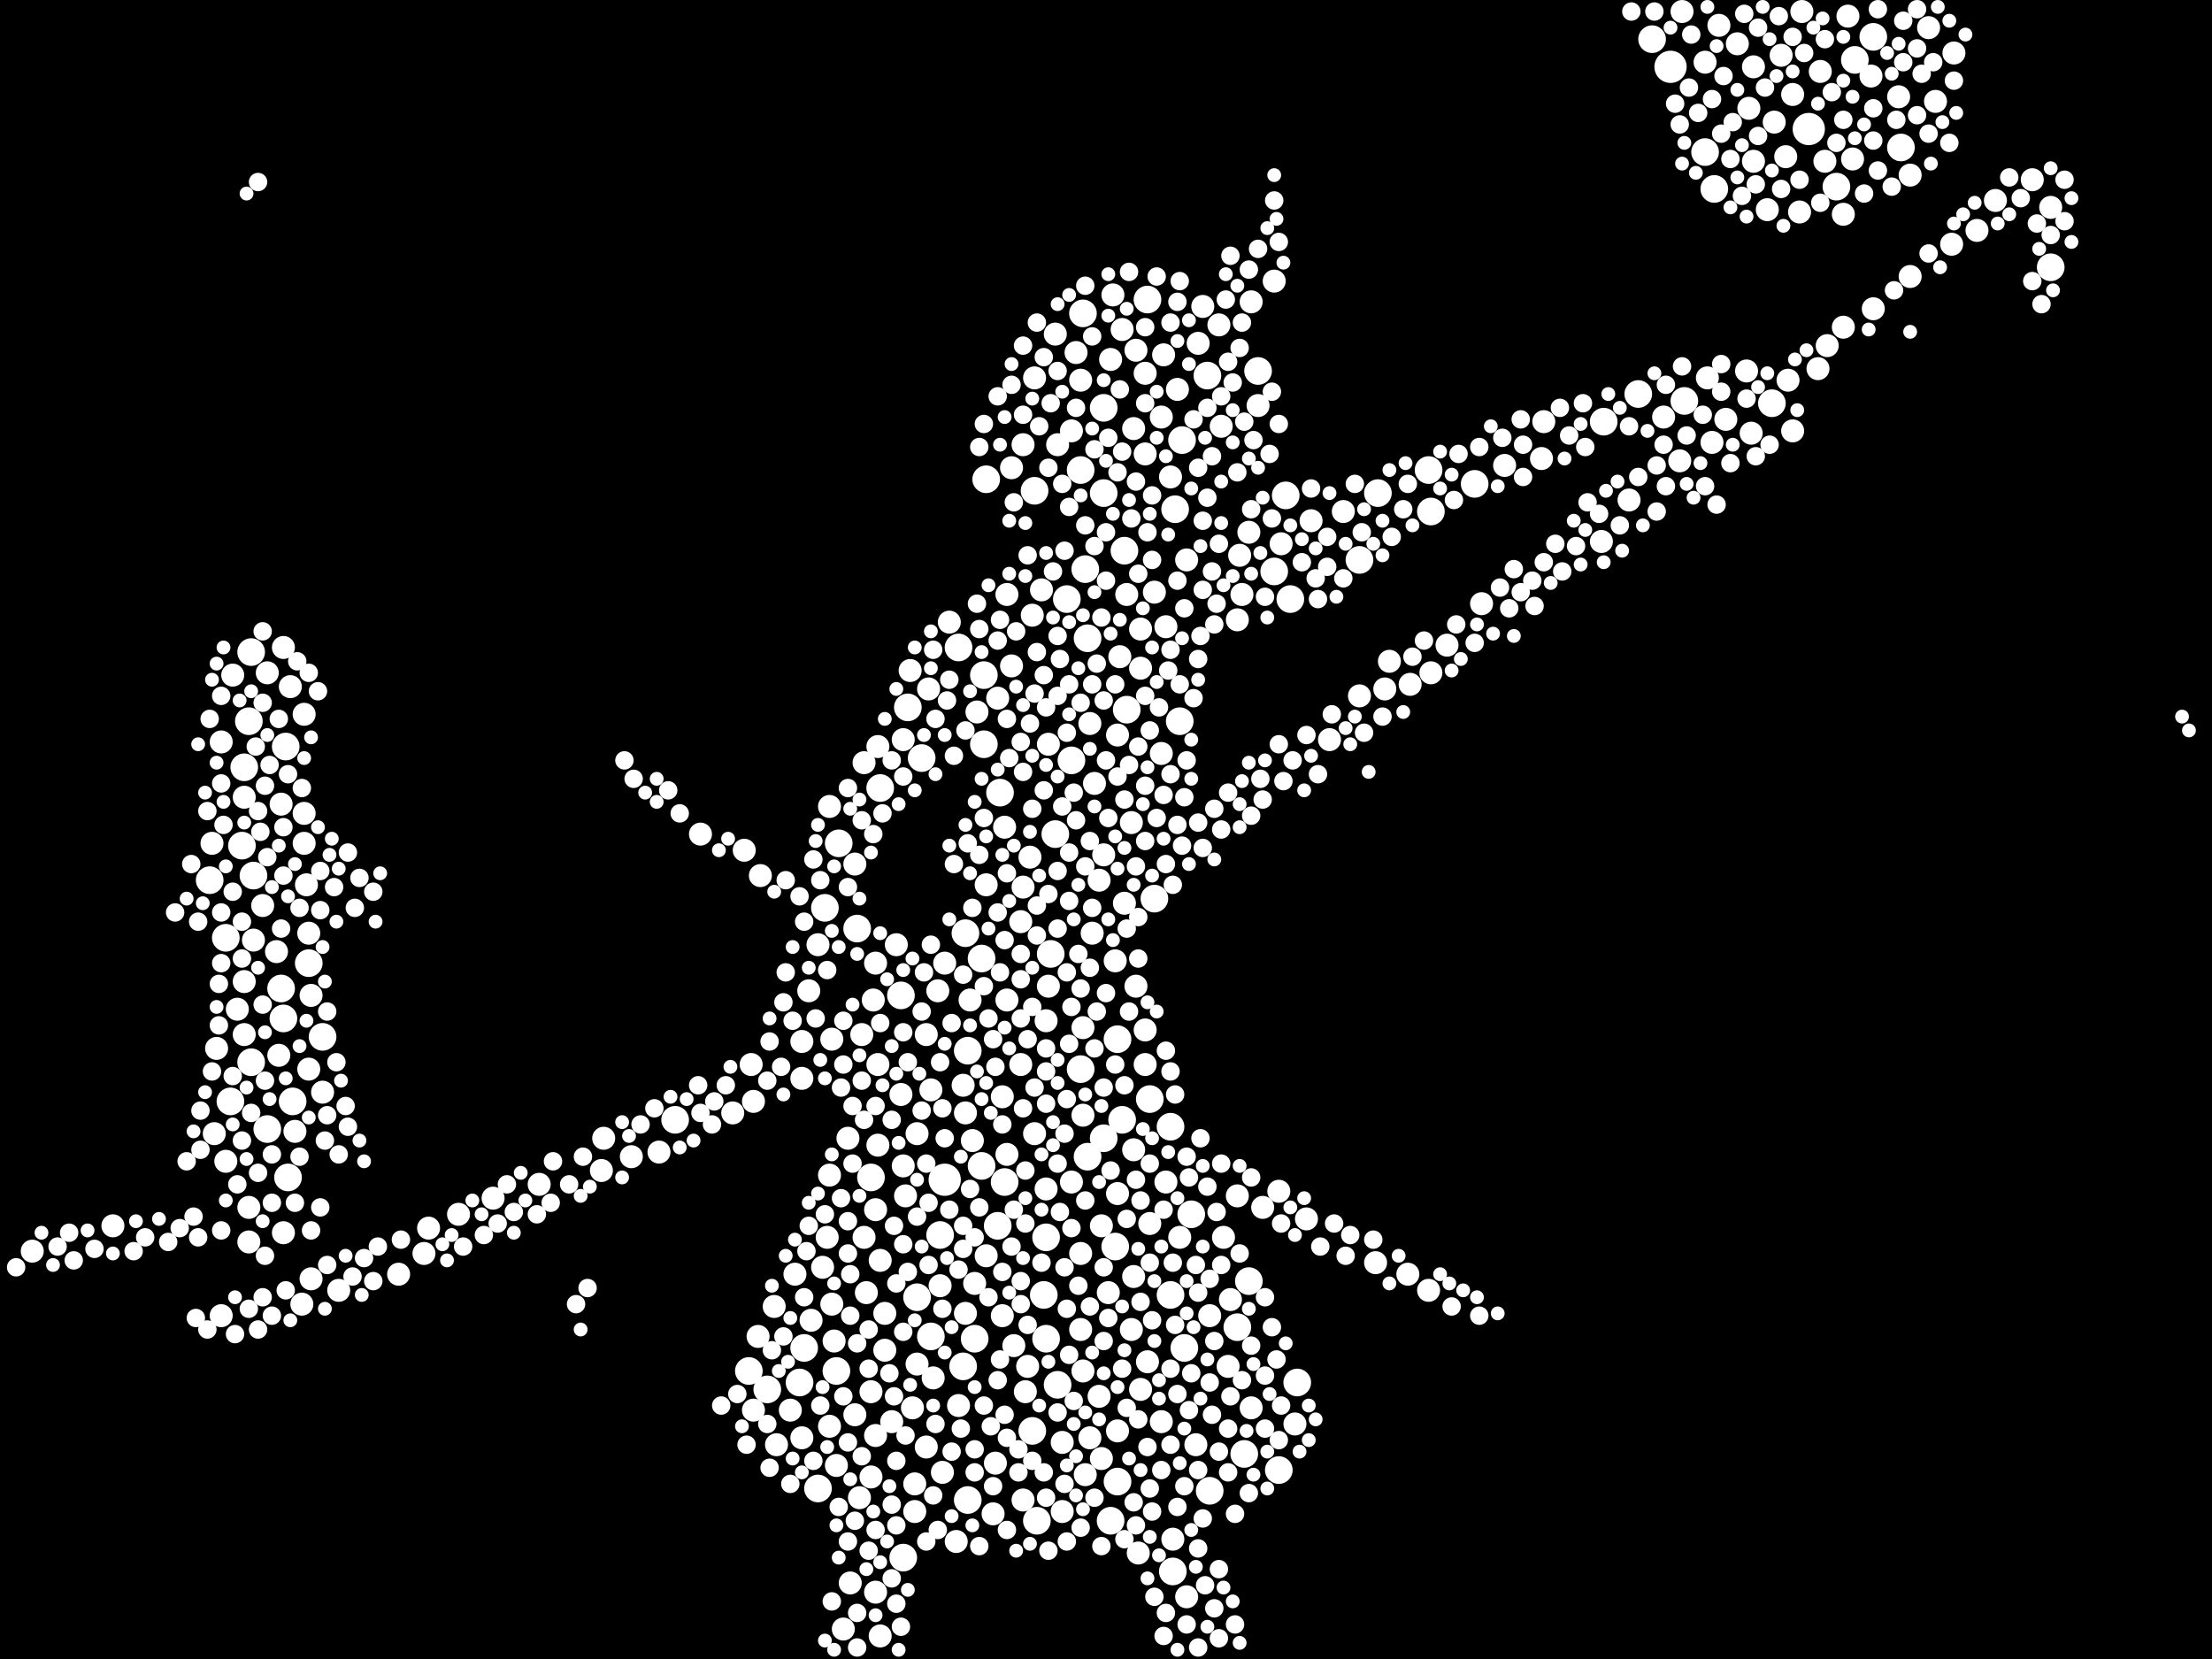 <?xml version="1.0" encoding="utf-8"?>
<svg xmlns="http://www.w3.org/2000/svg"
     xmlns:xlink="http://www.w3.org/1999/xlink" width="1920" height="1440" >

            <defs>
            <style type="text/css"><![CDATA[
circle {stroke: none;}
.c0 {fill: #FFFFFF;}
]]></style>
            </defs>
<rect x="0" y="0" width="1920" height="1440" fill="black"/>
<circle cx="820" cy="1024" r="14" class="c0"/>
<circle cx="1570" cy="112" r="14" class="c0"/>
<circle cx="1450" cy="58" r="14" class="c0"/>
<circle cx="800" cy="658" r="12" class="c0"/>
<circle cx="958" cy="988" r="12" class="c0"/>
<circle cx="926" cy="520" r="12" class="c0"/>
<circle cx="916" cy="724" r="12" class="c0"/>
<circle cx="1016" cy="1124" r="12" class="c0"/>
<circle cx="974" cy="972" r="12" class="c0"/>
<circle cx="182" cy="764" r="12" class="c0"/>
<circle cx="1242" cy="444" r="12" class="c0"/>
<circle cx="764" cy="684" r="12" class="c0"/>
<circle cx="978" cy="616" r="12" class="c0"/>
<circle cx="1240" cy="408" r="12" class="c0"/>
<circle cx="906" cy="1124" r="12" class="c0"/>
<circle cx="908" cy="1074" r="12" class="c0"/>
<circle cx="1024" cy="626" r="12" class="c0"/>
<circle cx="218" cy="922" r="12" class="c0"/>
<circle cx="250" cy="1022" r="12" class="c0"/>
<circle cx="1074" cy="1152" r="12" class="c0"/>
<circle cx="784" cy="1352" r="12" class="c0"/>
<circle cx="232" cy="980" r="12" class="c0"/>
<circle cx="968" cy="1082" r="12" class="c0"/>
<circle cx="1422" cy="342" r="12" class="c0"/>
<circle cx="1780" cy="232" r="12" class="c0"/>
<circle cx="710" cy="1292" r="12" class="c0"/>
<circle cx="866" cy="1064" r="12" class="c0"/>
<circle cx="944" cy="554" r="12" class="c0"/>
<circle cx="1002" cy="780" r="12" class="c0"/>
<circle cx="1018" cy="1364" r="12" class="c0"/>
<circle cx="942" cy="494" r="12" class="c0"/>
<circle cx="840" cy="912" r="12" class="c0"/>
<circle cx="210" cy="734" r="12" class="c0"/>
<circle cx="852" cy="832" r="12" class="c0"/>
<circle cx="744" cy="806" r="12" class="c0"/>
<circle cx="1392" cy="366" r="12" class="c0"/>
<circle cx="1196" cy="428" r="12" class="c0"/>
<circle cx="246" cy="884" r="12" class="c0"/>
<circle cx="896" cy="1242" r="12" class="c0"/>
<circle cx="938" cy="408" r="12" class="c0"/>
<circle cx="1020" cy="442" r="12" class="c0"/>
<circle cx="1050" cy="1294" r="12" class="c0"/>
<circle cx="900" cy="1320" r="12" class="c0"/>
<circle cx="1610" cy="52" r="12" class="c0"/>
<circle cx="1116" cy="430" r="12" class="c0"/>
<circle cx="248" cy="648" r="12" class="c0"/>
<circle cx="1626" cy="32" r="12" class="c0"/>
<circle cx="868" cy="688" r="12" class="c0"/>
<circle cx="1434" cy="34" r="12" class="c0"/>
<circle cx="1538" cy="350" r="12" class="c0"/>
<circle cx="940" cy="272" r="12" class="c0"/>
<circle cx="1280" cy="420" r="12" class="c0"/>
<circle cx="854" cy="586" r="12" class="c0"/>
<circle cx="930" cy="660" r="12" class="c0"/>
<circle cx="970" cy="902" r="12" class="c0"/>
<circle cx="196" cy="814" r="12" class="c0"/>
<circle cx="840" cy="1302" r="12" class="c0"/>
<circle cx="976" cy="478" r="12" class="c0"/>
<circle cx="964" cy="1320" r="12" class="c0"/>
<circle cx="796" cy="1126" r="12" class="c0"/>
<circle cx="912" cy="828" r="12" class="c0"/>
<circle cx="846" cy="1162" r="12" class="c0"/>
<circle cx="716" cy="788" r="12" class="c0"/>
<circle cx="1180" cy="486" r="12" class="c0"/>
<circle cx="1080" cy="1262" r="12" class="c0"/>
<circle cx="816" cy="1072" r="12" class="c0"/>
<circle cx="852" cy="1012" r="12" class="c0"/>
<circle cx="200" cy="956" r="12" class="c0"/>
<circle cx="970" cy="1286" r="12" class="c0"/>
<circle cx="898" cy="426" r="12" class="c0"/>
<circle cx="220" cy="760" r="12" class="c0"/>
<circle cx="1120" cy="520" r="12" class="c0"/>
<circle cx="918" cy="1202" r="12" class="c0"/>
<circle cx="838" cy="810" r="12" class="c0"/>
<circle cx="854" cy="646" r="12" class="c0"/>
<circle cx="1126" cy="1200" r="12" class="c0"/>
<circle cx="958" cy="354" r="12" class="c0"/>
<circle cx="726" cy="1190" r="12" class="c0"/>
<circle cx="998" cy="954" r="12" class="c0"/>
<circle cx="694" cy="1200" r="12" class="c0"/>
<circle cx="1462" cy="348" r="12" class="c0"/>
<circle cx="944" cy="1004" r="12" class="c0"/>
<circle cx="216" cy="626" r="12" class="c0"/>
<circle cx="808" cy="1160" r="12" class="c0"/>
<circle cx="698" cy="1170" r="12" class="c0"/>
<circle cx="908" cy="1162" r="12" class="c0"/>
<circle cx="938" cy="928" r="12" class="c0"/>
<circle cx="1110" cy="1276" r="12" class="c0"/>
<circle cx="856" cy="416" r="12" class="c0"/>
<circle cx="1084" cy="1112" r="12" class="c0"/>
<circle cx="1034" cy="1054" r="12" class="c0"/>
<circle cx="254" cy="956" r="12" class="c0"/>
<circle cx="832" cy="562" r="12" class="c0"/>
<circle cx="1028" cy="1170" r="12" class="c0"/>
<circle cx="666" cy="1206" r="12" class="c0"/>
<circle cx="280" cy="900" r="12" class="c0"/>
<circle cx="996" cy="260" r="12" class="c0"/>
<circle cx="1016" cy="978" r="12" class="c0"/>
<circle cx="1048" cy="326" r="12" class="c0"/>
<circle cx="756" cy="1022" r="12" class="c0"/>
<circle cx="1480" cy="132" r="12" class="c0"/>
<circle cx="218" cy="566" r="12" class="c0"/>
<circle cx="728" cy="732" r="12" class="c0"/>
<circle cx="212" cy="666" r="12" class="c0"/>
<circle cx="650" cy="1190" r="12" class="c0"/>
<circle cx="1092" cy="322" r="12" class="c0"/>
<circle cx="872" cy="1026" r="12" class="c0"/>
<circle cx="782" cy="864" r="12" class="c0"/>
<circle cx="268" cy="836" r="12" class="c0"/>
<circle cx="1594" cy="162" r="12" class="c0"/>
<circle cx="1026" cy="382" r="12" class="c0"/>
<circle cx="958" cy="428" r="12" class="c0"/>
<circle cx="244" cy="858" r="12" class="c0"/>
<circle cx="836" cy="1186" r="12" class="c0"/>
<circle cx="1106" cy="496" r="12" class="c0"/>
<circle cx="1488" cy="164" r="12" class="c0"/>
<circle cx="586" cy="972" r="12" class="c0"/>
<circle cx="788" cy="614" r="12" class="c0"/>
<circle cx="1650" cy="128" r="12" class="c0"/>
<circle cx="1050" cy="1142" r="10" class="c0"/>
<circle cx="372" cy="1066" r="10" class="c0"/>
<circle cx="228" cy="786" r="10" class="c0"/>
<circle cx="1458" cy="400" r="10" class="c0"/>
<circle cx="976" cy="784" r="10" class="c0"/>
<circle cx="1552" cy="330" r="10" class="c0"/>
<circle cx="1608" cy="138" r="10" class="c0"/>
<circle cx="658" cy="1160" r="10" class="c0"/>
<circle cx="842" cy="868" r="10" class="c0"/>
<circle cx="948" cy="810" r="10" class="c0"/>
<circle cx="874" cy="516" r="10" class="c0"/>
<circle cx="896" cy="534" r="10" class="c0"/>
<circle cx="1256" cy="560" r="10" class="c0"/>
<circle cx="946" cy="628" r="10" class="c0"/>
<circle cx="1780" cy="180" r="10" class="c0"/>
<circle cx="212" cy="898" r="10" class="c0"/>
<circle cx="672" cy="1134" r="10" class="c0"/>
<circle cx="762" cy="994" r="10" class="c0"/>
<circle cx="1012" cy="1026" r="10" class="c0"/>
<circle cx="938" cy="1154" r="10" class="c0"/>
<circle cx="1600" cy="284" r="10" class="c0"/>
<circle cx="742" cy="750" r="10" class="c0"/>
<circle cx="710" cy="820" r="10" class="c0"/>
<circle cx="760" cy="836" r="10" class="c0"/>
<circle cx="522" cy="1016" r="10" class="c0"/>
<circle cx="888" cy="1302" r="10" class="c0"/>
<circle cx="1134" cy="1058" r="10" class="c0"/>
<circle cx="1206" cy="574" r="10" class="c0"/>
<circle cx="1008" cy="1234" r="10" class="c0"/>
<circle cx="760" cy="1050" r="10" class="c0"/>
<circle cx="1674" cy="24" r="10" class="c0"/>
<circle cx="1498" cy="364" r="10" class="c0"/>
<circle cx="1522" cy="58" r="10" class="c0"/>
<circle cx="886" cy="924" r="10" class="c0"/>
<circle cx="192" cy="1142" r="10" class="c0"/>
<circle cx="760" cy="1246" r="10" class="c0"/>
<circle cx="1764" cy="156" r="10" class="c0"/>
<circle cx="246" cy="1070" r="10" class="c0"/>
<circle cx="982" cy="714" r="10" class="c0"/>
<circle cx="918" cy="386" r="10" class="c0"/>
<circle cx="986" cy="304" r="10" class="c0"/>
<circle cx="428" cy="1040" r="10" class="c0"/>
<circle cx="986" cy="856" r="10" class="c0"/>
<circle cx="1060" cy="370" r="10" class="c0"/>
<circle cx="784" cy="1012" r="10" class="c0"/>
<circle cx="1626" cy="268" r="10" class="c0"/>
<circle cx="832" cy="1220" r="10" class="c0"/>
<circle cx="720" cy="1238" r="10" class="c0"/>
<circle cx="970" cy="1036" r="10" class="c0"/>
<circle cx="818" cy="1278" r="10" class="c0"/>
<circle cx="1194" cy="1096" r="10" class="c0"/>
<circle cx="994" cy="324" r="10" class="c0"/>
<circle cx="1578" cy="320" r="10" class="c0"/>
<circle cx="660" cy="760" r="10" class="c0"/>
<circle cx="346" cy="1106" r="10" class="c0"/>
<circle cx="838" cy="966" r="10" class="c0"/>
<circle cx="1520" cy="376" r="10" class="c0"/>
<circle cx="1124" cy="1236" r="10" class="c0"/>
<circle cx="1604" cy="14" r="10" class="c0"/>
<circle cx="940" cy="968" r="10" class="c0"/>
<circle cx="870" cy="1142" r="10" class="c0"/>
<circle cx="888" cy="770" r="10" class="c0"/>
<circle cx="1008" cy="362" r="10" class="c0"/>
<circle cx="1044" cy="266" r="10" class="c0"/>
<circle cx="794" cy="1288" r="10" class="c0"/>
<circle cx="810" cy="1196" r="10" class="c0"/>
<circle cx="994" cy="394" r="10" class="c0"/>
<circle cx="1648" cy="84" r="10" class="c0"/>
<circle cx="984" cy="998" r="10" class="c0"/>
<circle cx="1306" cy="404" r="10" class="c0"/>
<circle cx="1242" cy="584" r="10" class="c0"/>
<circle cx="1076" cy="482" r="10" class="c0"/>
<circle cx="768" cy="1172" r="10" class="c0"/>
<circle cx="1556" cy="82" r="10" class="c0"/>
<circle cx="1010" cy="308" r="10" class="c0"/>
<circle cx="468" cy="1028" r="10" class="c0"/>
<circle cx="910" cy="856" r="10" class="c0"/>
<circle cx="996" cy="1182" r="10" class="c0"/>
<circle cx="1086" cy="1222" r="10" class="c0"/>
<circle cx="1038" cy="1254" r="10" class="c0"/>
<circle cx="696" cy="904" r="10" class="c0"/>
<circle cx="1522" cy="140" r="10" class="c0"/>
<circle cx="796" cy="984" r="10" class="c0"/>
<circle cx="756" cy="1208" r="10" class="c0"/>
<circle cx="742" cy="1228" r="10" class="c0"/>
<circle cx="806" cy="598" r="10" class="c0"/>
<circle cx="1022" cy="338" r="10" class="c0"/>
<circle cx="972" cy="570" r="10" class="c0"/>
<circle cx="978" cy="516" r="10" class="c0"/>
<circle cx="968" cy="834" r="10" class="c0"/>
<circle cx="270" cy="1110" r="10" class="c0"/>
<circle cx="908" cy="886" r="10" class="c0"/>
<circle cx="756" cy="1282" r="10" class="c0"/>
<circle cx="1696" cy="46" r="10" class="c0"/>
<circle cx="836" cy="942" r="10" class="c0"/>
<circle cx="874" cy="1002" r="10" class="c0"/>
<circle cx="1040" cy="298" r="10" class="c0"/>
<circle cx="786" cy="1038" r="10" class="c0"/>
<circle cx="1138" cy="452" r="10" class="c0"/>
<circle cx="994" cy="924" r="10" class="c0"/>
<circle cx="964" cy="312" r="10" class="c0"/>
<circle cx="548" cy="1004" r="10" class="c0"/>
<circle cx="98" cy="1064" r="10" class="c0"/>
<circle cx="1540" cy="106" r="10" class="c0"/>
<circle cx="294" cy="1120" r="10" class="c0"/>
<circle cx="988" cy="1348" r="10" class="c0"/>
<circle cx="956" cy="1266" r="10" class="c0"/>
<circle cx="1658" cy="152" r="10" class="c0"/>
<circle cx="202" cy="586" r="10" class="c0"/>
<circle cx="984" cy="372" r="10" class="c0"/>
<circle cx="922" cy="1252" r="10" class="c0"/>
<circle cx="264" cy="620" r="10" class="c0"/>
<circle cx="196" cy="1008" r="10" class="c0"/>
<circle cx="886" cy="800" r="10" class="c0"/>
<circle cx="846" cy="1114" r="10" class="c0"/>
<circle cx="1166" cy="444" r="10" class="c0"/>
<circle cx="1486" cy="384" r="10" class="c0"/>
<circle cx="216" cy="1048" r="10" class="c0"/>
<circle cx="270" cy="864" r="10" class="c0"/>
<circle cx="990" cy="580" r="10" class="c0"/>
<circle cx="764" cy="1094" r="10" class="c0"/>
<circle cx="970" cy="638" r="10" class="c0"/>
<circle cx="958" cy="742" r="10" class="c0"/>
<circle cx="1390" cy="470" r="10" class="c0"/>
<circle cx="762" cy="648" r="10" class="c0"/>
<circle cx="1508" cy="38" r="10" class="c0"/>
<circle cx="938" cy="1088" r="10" class="c0"/>
<circle cx="1480" cy="54" r="10" class="c0"/>
<circle cx="252" cy="596" r="10" class="c0"/>
<circle cx="738" cy="1374" r="10" class="c0"/>
<circle cx="1068" cy="1128" r="10" class="c0"/>
<circle cx="954" cy="1212" r="10" class="c0"/>
<circle cx="674" cy="1254" r="10" class="c0"/>
<circle cx="704" cy="1146" r="10" class="c0"/>
<circle cx="1518" cy="94" r="10" class="c0"/>
<circle cx="908" cy="1032" r="10" class="c0"/>
<circle cx="970" cy="1242" r="10" class="c0"/>
<circle cx="984" cy="1108" r="10" class="c0"/>
<circle cx="898" cy="984" r="10" class="c0"/>
<circle cx="804" cy="1256" r="10" class="c0"/>
<circle cx="930" cy="1026" r="10" class="c0"/>
<circle cx="1112" cy="472" r="10" class="c0"/>
<circle cx="1338" cy="398" r="10" class="c0"/>
<circle cx="572" cy="1000" r="10" class="c0"/>
<circle cx="714" cy="1100" r="10" class="c0"/>
<circle cx="268" cy="810" r="10" class="c0"/>
<circle cx="934" cy="306" r="10" class="c0"/>
<circle cx="192" cy="644" r="10" class="c0"/>
<circle cx="778" cy="820" r="10" class="c0"/>
<circle cx="974" cy="286" r="10" class="c0"/>
<circle cx="1180" cy="604" r="10" class="c0"/>
<circle cx="720" cy="700" r="10" class="c0"/>
<circle cx="814" cy="860" r="10" class="c0"/>
<circle cx="246" cy="562" r="10" class="c0"/>
<circle cx="1002" cy="514" r="10" class="c0"/>
<circle cx="998" cy="1062" r="10" class="c0"/>
<circle cx="722" cy="902" r="10" class="c0"/>
<circle cx="398" cy="1054" r="10" class="c0"/>
<circle cx="1414" cy="434" r="10" class="c0"/>
<circle cx="878" cy="406" r="10" class="c0"/>
<circle cx="962" cy="1122" r="10" class="c0"/>
<circle cx="524" cy="988" r="10" class="c0"/>
<circle cx="784" cy="642" r="10" class="c0"/>
<circle cx="212" cy="692" r="10" class="c0"/>
<circle cx="1658" cy="240" r="10" class="c0"/>
<circle cx="750" cy="662" r="10" class="c0"/>
<circle cx="830" cy="1338" r="10" class="c0"/>
<circle cx="1716" cy="200" r="10" class="c0"/>
<circle cx="1550" cy="136" r="10" class="c0"/>
<circle cx="736" cy="988" r="10" class="c0"/>
<circle cx="186" cy="984" r="10" class="c0"/>
<circle cx="264" cy="732" r="10" class="c0"/>
<circle cx="768" cy="1140" r="10" class="c0"/>
<circle cx="256" cy="982" r="10" class="c0"/>
<circle cx="1680" cy="88" r="10" class="c0"/>
<circle cx="796" cy="1184" r="10" class="c0"/>
<circle cx="1460" cy="10" r="10" class="c0"/>
<circle cx="922" cy="1312" r="10" class="c0"/>
<circle cx="940" cy="892" r="10" class="c0"/>
<circle cx="844" cy="990" r="10" class="c0"/>
<circle cx="262" cy="1132" r="10" class="c0"/>
<circle cx="1110" cy="1034" r="10" class="c0"/>
<circle cx="808" cy="946" r="10" class="c0"/>
<circle cx="910" cy="646" r="10" class="c0"/>
<circle cx="764" cy="1420" r="10" class="c0"/>
<circle cx="774" cy="1234" r="10" class="c0"/>
<circle cx="212" cy="852" r="10" class="c0"/>
<circle cx="1562" cy="184" r="10" class="c0"/>
<circle cx="1580" cy="62" r="10" class="c0"/>
<circle cx="898" cy="328" r="10" class="c0"/>
<circle cx="848" cy="618" r="10" class="c0"/>
<circle cx="240" cy="826" r="10" class="c0"/>
<circle cx="1624" cy="66" r="10" class="c0"/>
<circle cx="652" cy="924" r="10" class="c0"/>
<circle cx="1556" cy="374" r="10" class="c0"/>
<circle cx="760" cy="1382" r="10" class="c0"/>
<circle cx="1086" cy="262" r="10" class="c0"/>
<circle cx="894" cy="744" r="10" class="c0"/>
<circle cx="726" cy="1272" r="10" class="c0"/>
<circle cx="232" cy="584" r="10" class="c0"/>
<circle cx="790" cy="582" r="10" class="c0"/>
<circle cx="1534" cy="182" r="10" class="c0"/>
<circle cx="856" cy="768" r="10" class="c0"/>
<circle cx="956" cy="1064" r="10" class="c0"/>
<circle cx="1008" cy="654" r="10" class="c0"/>
<circle cx="824" cy="540" r="10" class="c0"/>
<circle cx="990" cy="1206" r="10" class="c0"/>
<circle cx="1058" cy="282" r="10" class="c0"/>
<circle cx="804" cy="898" r="10" class="c0"/>
<circle cx="966" cy="256" r="10" class="c0"/>
<circle cx="1074" cy="1038" r="10" class="c0"/>
<circle cx="1584" cy="140" r="10" class="c0"/>
<circle cx="940" cy="1190" r="10" class="c0"/>
<circle cx="1092" cy="352" r="10" class="c0"/>
<circle cx="1222" cy="1106" r="10" class="c0"/>
<circle cx="28" cy="1086" r="10" class="c0"/>
<circle cx="268" cy="928" r="10" class="c0"/>
<circle cx="820" cy="836" r="10" class="c0"/>
<circle cx="1024" cy="1074" r="10" class="c0"/>
<circle cx="782" cy="950" r="10" class="c0"/>
<circle cx="1030" cy="486" r="10" class="c0"/>
<circle cx="878" cy="578" r="10" class="c0"/>
<circle cx="938" cy="330" r="10" class="c0"/>
<circle cx="954" cy="764" r="10" class="c0"/>
<circle cx="1694" cy="212" r="10" class="c0"/>
<circle cx="862" cy="1314" r="10" class="c0"/>
<circle cx="724" cy="1164" r="10" class="c0"/>
<circle cx="264" cy="706" r="10" class="c0"/>
<circle cx="1444" cy="362" r="10" class="c0"/>
<circle cx="1732" cy="174" r="10" class="c0"/>
<circle cx="1078" cy="516" r="10" class="c0"/>
<circle cx="864" cy="1270" r="10" class="c0"/>
<circle cx="368" cy="1088" r="10" class="c0"/>
<circle cx="1154" cy="642" r="10" class="c0"/>
<circle cx="890" cy="1208" r="10" class="c0"/>
<circle cx="1030" cy="1386" r="10" class="c0"/>
<circle cx="1074" cy="538" r="10" class="c0"/>
<circle cx="184" cy="732" r="10" class="c0"/>
<circle cx="990" cy="546" r="10" class="c0"/>
<circle cx="1062" cy="1074" r="10" class="c0"/>
<circle cx="1516" cy="322" r="10" class="c0"/>
<circle cx="220" cy="816" r="10" class="c0"/>
<circle cx="874" cy="868" r="10" class="c0"/>
<circle cx="244" cy="698" r="10" class="c0"/>
<circle cx="866" cy="606" r="10" class="c0"/>
<circle cx="266" cy="768" r="10" class="c0"/>
<circle cx="1018" cy="1336" r="10" class="c0"/>
<circle cx="608" cy="724" r="10" class="c0"/>
<circle cx="718" cy="1074" r="10" class="c0"/>
<circle cx="794" cy="1312" r="10" class="c0"/>
<circle cx="1084" cy="462" r="10" class="c0"/>
<circle cx="752" cy="1122" r="10" class="c0"/>
<circle cx="1492" cy="22" r="10" class="c0"/>
<circle cx="690" cy="1106" r="10" class="c0"/>
<circle cx="1240" cy="1120" r="10" class="c0"/>
<circle cx="646" cy="738" r="10" class="c0"/>
<circle cx="762" cy="924" r="10" class="c0"/>
<circle cx="930" cy="374" r="10" class="c0"/>
<circle cx="946" cy="1248" r="10" class="c0"/>
<circle cx="722" cy="1132" r="10" class="c0"/>
<circle cx="206" cy="876" r="10" class="c0"/>
<circle cx="1340" cy="366" r="10" class="c0"/>
<circle cx="654" cy="1224" r="10" class="c0"/>
<circle cx="750" cy="1074" r="10" class="c0"/>
<circle cx="916" cy="290" r="10" class="c0"/>
<circle cx="696" cy="1248" r="10" class="c0"/>
<circle cx="870" cy="952" r="10" class="c0"/>
<circle cx="636" cy="966" r="10" class="c0"/>
<circle cx="746" cy="1300" r="10" class="c0"/>
<circle cx="1224" cy="594" r="10" class="c0"/>
<circle cx="748" cy="898" r="10" class="c0"/>
<circle cx="1066" cy="1186" r="10" class="c0"/>
<circle cx="216" cy="1078" r="10" class="c0"/>
<circle cx="732" cy="1414" r="10" class="c0"/>
<circle cx="696" cy="936" r="10" class="c0"/>
<circle cx="1286" cy="524" r="10" class="c0"/>
<circle cx="892" cy="1186" r="10" class="c0"/>
<circle cx="720" cy="1020" r="10" class="c0"/>
<circle cx="904" cy="512" r="10" class="c0"/>
<circle cx="950" cy="680" r="10" class="c0"/>
<circle cx="880" cy="1168" r="10" class="c0"/>
<circle cx="654" cy="956" r="10" class="c0"/>
<circle cx="1202" cy="598" r="10" class="c0"/>
<circle cx="838" cy="1140" r="10" class="c0"/>
<circle cx="686" cy="1224" r="10" class="c0"/>
<circle cx="1106" cy="244" r="10" class="c0"/>
<circle cx="872" cy="718" r="10" class="c0"/>
<circle cx="1546" cy="48" r="10" class="c0"/>
<circle cx="758" cy="868" r="10" class="c0"/>
<circle cx="856" cy="1090" r="10" class="c0"/>
<circle cx="188" cy="910" r="10" class="c0"/>
<circle cx="1016" cy="414" r="10" class="c0"/>
<circle cx="888" cy="386" r="10" class="c0"/>
<circle cx="1586" cy="300" r="10" class="c0"/>
<circle cx="816" cy="1116" r="10" class="c0"/>
<circle cx="1564" cy="10" r="10" class="c0"/>
<circle cx="1482" cy="328" r="10" class="c0"/>
<circle cx="994" cy="894" r="10" class="c0"/>
<circle cx="280" cy="948" r="10" class="c0"/>
<circle cx="792" cy="1222" r="10" class="c0"/>
<circle cx="702" cy="860" r="10" class="c0"/>
<circle cx="982" cy="1154" r="10" class="c0"/>
<circle cx="1012" cy="544" r="10" class="c0"/>
<circle cx="942" cy="1280" r="10" class="c0"/>
<circle cx="242" cy="916" r="10" class="c0"/>
<circle cx="1600" cy="186" r="10" class="c0"/>
<circle cx="1096" cy="1048" r="10" class="c0"/>
<circle cx="1052" cy="496" r="8" class="c0"/>
<circle cx="278" cy="756" r="8" class="c0"/>
<circle cx="1010" cy="690" r="8" class="c0"/>
<circle cx="826" cy="888" r="8" class="c0"/>
<circle cx="1102" cy="394" r="8" class="c0"/>
<circle cx="930" cy="1066" r="8" class="c0"/>
<circle cx="1486" cy="86" r="8" class="c0"/>
<circle cx="1626" cy="94" r="8" class="c0"/>
<circle cx="1108" cy="1180" r="8" class="c0"/>
<circle cx="1032" cy="1224" r="8" class="c0"/>
<circle cx="228" cy="610" r="8" class="c0"/>
<circle cx="1152" cy="466" r="8" class="c0"/>
<circle cx="1446" cy="422" r="8" class="c0"/>
<circle cx="754" cy="1346" r="8" class="c0"/>
<circle cx="1006" cy="614" r="8" class="c0"/>
<circle cx="906" cy="586" r="8" class="c0"/>
<circle cx="1310" cy="528" r="8" class="c0"/>
<circle cx="1098" cy="1194" r="8" class="c0"/>
<circle cx="170" cy="1144" r="8" class="c0"/>
<circle cx="888" cy="360" r="8" class="c0"/>
<circle cx="928" cy="782" r="8" class="c0"/>
<circle cx="278" cy="1048" r="8" class="c0"/>
<circle cx="1320" cy="514" r="8" class="c0"/>
<circle cx="986" cy="418" r="8" class="c0"/>
<circle cx="784" cy="1080" r="8" class="c0"/>
<circle cx="918" cy="604" r="8" class="c0"/>
<circle cx="1068" cy="222" r="8" class="c0"/>
<circle cx="282" cy="990" r="8" class="c0"/>
<circle cx="950" cy="474" r="8" class="c0"/>
<circle cx="1630" cy="8" r="8" class="c0"/>
<circle cx="934" cy="712" r="8" class="c0"/>
<circle cx="750" cy="972" r="8" class="c0"/>
<circle cx="1052" cy="396" r="8" class="c0"/>
<circle cx="1022" cy="1210" r="8" class="c0"/>
<circle cx="716" cy="1054" r="8" class="c0"/>
<circle cx="1044" cy="736" r="8" class="c0"/>
<circle cx="302" cy="740" r="8" class="c0"/>
<circle cx="1584" cy="34" r="8" class="c0"/>
<circle cx="1044" cy="512" r="8" class="c0"/>
<circle cx="1480" cy="422" r="8" class="c0"/>
<circle cx="1084" cy="1296" r="8" class="c0"/>
<circle cx="854" cy="368" r="8" class="c0"/>
<circle cx="1284" cy="388" r="8" class="c0"/>
<circle cx="958" cy="944" r="8" class="c0"/>
<circle cx="958" cy="1164" r="8" class="c0"/>
<circle cx="680" cy="870" r="8" class="c0"/>
<circle cx="1024" cy="594" r="8" class="c0"/>
<circle cx="736" cy="1252" r="8" class="c0"/>
<circle cx="1040" cy="1344" r="8" class="c0"/>
<circle cx="900" cy="786" r="8" class="c0"/>
<circle cx="1064" cy="260" r="8" class="c0"/>
<circle cx="1016" cy="930" r="8" class="c0"/>
<circle cx="918" cy="806" r="8" class="c0"/>
<circle cx="1114" cy="678" r="8" class="c0"/>
<circle cx="494" cy="1028" r="8" class="c0"/>
<circle cx="1376" cy="388" r="8" class="c0"/>
<circle cx="230" cy="938" r="8" class="c0"/>
<circle cx="1072" cy="1410" r="8" class="c0"/>
<circle cx="1042" cy="552" r="8" class="c0"/>
<circle cx="550" cy="676" r="8" class="c0"/>
<circle cx="850" cy="546" r="8" class="c0"/>
<circle cx="678" cy="926" r="8" class="c0"/>
<circle cx="868" cy="1180" r="8" class="c0"/>
<circle cx="936" cy="828" r="8" class="c0"/>
<circle cx="932" cy="688" r="8" class="c0"/>
<circle cx="816" cy="922" r="8" class="c0"/>
<circle cx="884" cy="1278" r="8" class="c0"/>
<circle cx="1262" cy="434" r="8" class="c0"/>
<circle cx="1032" cy="1022" r="8" class="c0"/>
<circle cx="1074" cy="410" r="8" class="c0"/>
<circle cx="1208" cy="466" r="8" class="c0"/>
<circle cx="896" cy="702" r="8" class="c0"/>
<circle cx="1086" cy="708" r="8" class="c0"/>
<circle cx="1284" cy="1142" r="8" class="c0"/>
<circle cx="1130" cy="488" r="8" class="c0"/>
<circle cx="1058" cy="1362" r="8" class="c0"/>
<circle cx="348" cy="1076" r="8" class="c0"/>
<circle cx="292" cy="922" r="8" class="c0"/>
<circle cx="172" cy="800" r="8" class="c0"/>
<circle cx="1012" cy="750" r="8" class="c0"/>
<circle cx="688" cy="886" r="8" class="c0"/>
<circle cx="1028" cy="528" r="8" class="c0"/>
<circle cx="928" cy="740" r="8" class="c0"/>
<circle cx="1158" cy="1062" r="8" class="c0"/>
<circle cx="1222" cy="420" r="8" class="c0"/>
<circle cx="778" cy="1268" r="8" class="c0"/>
<circle cx="324" cy="1112" r="8" class="c0"/>
<circle cx="810" cy="564" r="8" class="c0"/>
<circle cx="1388" cy="446" r="8" class="c0"/>
<circle cx="866" cy="556" r="8" class="c0"/>
<circle cx="1184" cy="636" r="8" class="c0"/>
<circle cx="192" cy="792" r="8" class="c0"/>
<circle cx="608" cy="966" r="8" class="c0"/>
<circle cx="828" cy="750" r="8" class="c0"/>
<circle cx="918" cy="756" r="8" class="c0"/>
<circle cx="914" cy="496" r="8" class="c0"/>
<circle cx="1030" cy="1410" r="8" class="c0"/>
<circle cx="1260" cy="1134" r="8" class="c0"/>
<circle cx="1054" cy="1396" r="8" class="c0"/>
<circle cx="1088" cy="382" r="8" class="c0"/>
<circle cx="210" cy="990" r="8" class="c0"/>
<circle cx="974" cy="1188" r="8" class="c0"/>
<circle cx="1030" cy="1004" r="8" class="c0"/>
<circle cx="1060" cy="1010" r="8" class="c0"/>
<circle cx="888" cy="962" r="8" class="c0"/>
<circle cx="918" cy="322" r="8" class="c0"/>
<circle cx="1652" cy="18" r="8" class="c0"/>
<circle cx="872" cy="1228" r="8" class="c0"/>
<circle cx="306" cy="1108" r="8" class="c0"/>
<circle cx="1054" cy="1164" r="8" class="c0"/>
<circle cx="874" cy="624" r="8" class="c0"/>
<circle cx="732" cy="886" r="8" class="c0"/>
<circle cx="666" cy="938" r="8" class="c0"/>
<circle cx="230" cy="1090" r="8" class="c0"/>
<circle cx="668" cy="1274" r="8" class="c0"/>
<circle cx="932" cy="1216" r="8" class="c0"/>
<circle cx="1040" cy="572" r="8" class="c0"/>
<circle cx="824" cy="1050" r="8" class="c0"/>
<circle cx="156" cy="1066" r="8" class="c0"/>
<circle cx="1022" cy="716" r="8" class="c0"/>
<circle cx="1048" cy="432" r="8" class="c0"/>
<circle cx="978" cy="806" r="8" class="c0"/>
<circle cx="784" cy="896" r="8" class="c0"/>
<circle cx="250" cy="672" r="8" class="c0"/>
<circle cx="1094" cy="676" r="8" class="c0"/>
<circle cx="1086" cy="1168" r="8" class="c0"/>
<circle cx="1368" cy="474" r="8" class="c0"/>
<circle cx="1024" cy="244" r="8" class="c0"/>
<circle cx="556" cy="976" r="8" class="c0"/>
<circle cx="1022" cy="1308" r="8" class="c0"/>
<circle cx="1630" cy="148" r="8" class="c0"/>
<circle cx="1652" cy="54" r="8" class="c0"/>
<circle cx="1340" cy="488" r="8" class="c0"/>
<circle cx="922" cy="420" r="8" class="c0"/>
<circle cx="1236" cy="556" r="8" class="c0"/>
<circle cx="1474" cy="98" r="8" class="c0"/>
<circle cx="1000" cy="1146" r="8" class="c0"/>
<circle cx="960" cy="862" r="8" class="c0"/>
<circle cx="990" cy="1130" r="8" class="c0"/>
<circle cx="1144" cy="672" r="8" class="c0"/>
<circle cx="1600" cy="104" r="8" class="c0"/>
<circle cx="982" cy="450" r="8" class="c0"/>
<circle cx="840" cy="732" r="8" class="c0"/>
<circle cx="948" cy="292" r="8" class="c0"/>
<circle cx="908" cy="614" r="8" class="c0"/>
<circle cx="986" cy="752" r="8" class="c0"/>
<circle cx="938" cy="858" r="8" class="c0"/>
<circle cx="1374" cy="350" r="8" class="c0"/>
<circle cx="850" cy="1048" r="8" class="c0"/>
<circle cx="1122" cy="660" r="8" class="c0"/>
<circle cx="938" cy="1326" r="8" class="c0"/>
<circle cx="316" cy="1092" r="8" class="c0"/>
<circle cx="902" cy="370" r="8" class="c0"/>
<circle cx="866" cy="792" r="8" class="c0"/>
<circle cx="748" cy="712" r="8" class="c0"/>
<circle cx="246" cy="718" r="8" class="c0"/>
<circle cx="224" cy="158" r="8" class="c0"/>
<circle cx="50" cy="1082" r="8" class="c0"/>
<circle cx="1494" cy="116" r="8" class="c0"/>
<circle cx="668" cy="904" r="8" class="c0"/>
<circle cx="686" cy="1288" r="8" class="c0"/>
<circle cx="730" cy="1040" r="8" class="c0"/>
<circle cx="1468" cy="30" r="8" class="c0"/>
<circle cx="1110" cy="1250" r="8" class="c0"/>
<circle cx="580" cy="686" r="8" class="c0"/>
<circle cx="972" cy="338" r="8" class="c0"/>
<circle cx="920" cy="572" r="8" class="c0"/>
<circle cx="808" cy="820" r="8" class="c0"/>
<circle cx="888" cy="670" r="8" class="c0"/>
<circle cx="1018" cy="1096" r="8" class="c0"/>
<circle cx="1362" cy="378" r="8" class="c0"/>
<circle cx="402" cy="1082" r="8" class="c0"/>
<circle cx="942" cy="456" r="8" class="c0"/>
<circle cx="1304" cy="380" r="8" class="c0"/>
<circle cx="970" cy="674" r="8" class="c0"/>
<circle cx="860" cy="1238" r="8" class="c0"/>
<circle cx="1054" cy="702" r="8" class="c0"/>
<circle cx="194" cy="716" r="8" class="c0"/>
<circle cx="1618" cy="168" r="8" class="c0"/>
<circle cx="1696" cy="70" r="8" class="c0"/>
<circle cx="784" cy="674" r="8" class="c0"/>
<circle cx="1446" cy="334" r="8" class="c0"/>
<circle cx="236" cy="1142" r="8" class="c0"/>
<circle cx="876" cy="658" r="8" class="c0"/>
<circle cx="728" cy="1308" r="8" class="c0"/>
<circle cx="1156" cy="620" r="8" class="c0"/>
<circle cx="870" cy="976" r="8" class="c0"/>
<circle cx="478" cy="1044" r="8" class="c0"/>
<circle cx="630" cy="942" r="8" class="c0"/>
<circle cx="924" cy="1288" r="8" class="c0"/>
<circle cx="1792" cy="192" r="8" class="c0"/>
<circle cx="906" cy="686" r="8" class="c0"/>
<circle cx="1040" cy="1122" r="8" class="c0"/>
<circle cx="1502" cy="402" r="8" class="c0"/>
<circle cx="806" cy="1098" r="8" class="c0"/>
<circle cx="1674" cy="116" r="8" class="c0"/>
<circle cx="1526" cy="24" r="8" class="c0"/>
<circle cx="1010" cy="1420" r="8" class="c0"/>
<circle cx="432" cy="1062" r="8" class="c0"/>
<circle cx="978" cy="1222" r="8" class="c0"/>
<circle cx="1078" cy="280" r="8" class="c0"/>
<circle cx="742" cy="1320" r="8" class="c0"/>
<circle cx="994" cy="682" r="8" class="c0"/>
<circle cx="906" cy="1278" r="8" class="c0"/>
<circle cx="864" cy="926" r="8" class="c0"/>
<circle cx="848" cy="524" r="8" class="c0"/>
<circle cx="802" cy="844" r="8" class="c0"/>
<circle cx="312" cy="762" r="8" class="c0"/>
<circle cx="884" cy="1258" r="8" class="c0"/>
<circle cx="1416" cy="10" r="8" class="c0"/>
<circle cx="1146" cy="1082" r="8" class="c0"/>
<circle cx="262" cy="684" r="8" class="c0"/>
<circle cx="1478" cy="360" r="8" class="c0"/>
<circle cx="1058" cy="1422" r="8" class="c0"/>
<circle cx="1040" cy="1276" r="8" class="c0"/>
<circle cx="1692" cy="124" r="8" class="c0"/>
<circle cx="866" cy="1198" r="8" class="c0"/>
<circle cx="1168" cy="1090" r="8" class="c0"/>
<circle cx="1050" cy="1200" r="8" class="c0"/>
<circle cx="754" cy="1154" r="8" class="c0"/>
<circle cx="1626" cy="122" r="8" class="c0"/>
<circle cx="988" cy="498" r="8" class="c0"/>
<circle cx="244" cy="806" r="8" class="c0"/>
<circle cx="1054" cy="542" r="8" class="c0"/>
<circle cx="910" cy="1346" r="8" class="c0"/>
<circle cx="818" cy="1136" r="8" class="c0"/>
<circle cx="890" cy="1062" r="8" class="c0"/>
<circle cx="1086" cy="1022" r="8" class="c0"/>
<circle cx="942" cy="1042" r="8" class="c0"/>
<circle cx="1664" cy="100" r="8" class="c0"/>
<circle cx="700" cy="1086" r="8" class="c0"/>
<circle cx="900" cy="280" r="8" class="c0"/>
<circle cx="246" cy="760" r="8" class="c0"/>
<circle cx="878" cy="334" r="8" class="c0"/>
<circle cx="896" cy="1268" r="8" class="c0"/>
<circle cx="82" cy="1084" r="8" class="c0"/>
<circle cx="904" cy="1096" r="8" class="c0"/>
<circle cx="736" cy="1338" r="8" class="c0"/>
<circle cx="842" cy="1032" r="8" class="c0"/>
<circle cx="308" cy="788" r="8" class="c0"/>
<circle cx="1182" cy="462" r="8" class="c0"/>
<circle cx="818" cy="962" r="8" class="c0"/>
<circle cx="1668" cy="64" r="8" class="c0"/>
<circle cx="1080" cy="366" r="8" class="c0"/>
<circle cx="994" cy="350" r="8" class="c0"/>
<circle cx="862" cy="902" r="8" class="c0"/>
<circle cx="1466" cy="76" r="8" class="c0"/>
<circle cx="1058" cy="472" r="8" class="c0"/>
<circle cx="228" cy="1126" r="8" class="c0"/>
<circle cx="236" cy="1002" r="8" class="c0"/>
<circle cx="880" cy="436" r="8" class="c0"/>
<circle cx="838" cy="634" r="8" class="c0"/>
<circle cx="878" cy="1082" r="8" class="c0"/>
<circle cx="222" cy="648" r="8" class="c0"/>
<circle cx="152" cy="792" r="8" class="c0"/>
<circle cx="886" cy="884" r="8" class="c0"/>
<circle cx="924" cy="1100" r="8" class="c0"/>
<circle cx="1016" cy="564" r="8" class="c0"/>
<circle cx="1502" cy="138" r="8" class="c0"/>
<circle cx="812" cy="624" r="8" class="c0"/>
<circle cx="682" cy="844" r="8" class="c0"/>
<circle cx="774" cy="1306" r="8" class="c0"/>
<circle cx="1066" cy="1240" r="8" class="c0"/>
<circle cx="1494" cy="340" r="8" class="c0"/>
<circle cx="858" cy="884" r="8" class="c0"/>
<circle cx="738" cy="1106" r="8" class="c0"/>
<circle cx="812" cy="1236" r="8" class="c0"/>
<circle cx="946" cy="840" r="8" class="c0"/>
<circle cx="226" cy="722" r="8" class="c0"/>
<circle cx="192" cy="1068" r="8" class="c0"/>
<circle cx="850" cy="388" r="8" class="c0"/>
<circle cx="184" cy="930" r="8" class="c0"/>
<circle cx="948" cy="788" r="8" class="c0"/>
<circle cx="260" cy="788" r="8" class="c0"/>
<circle cx="1320" cy="364" r="8" class="c0"/>
<circle cx="1532" cy="76" r="8" class="c0"/>
<circle cx="766" cy="706" r="8" class="c0"/>
<circle cx="986" cy="1324" r="8" class="c0"/>
<circle cx="868" cy="538" r="8" class="c0"/>
<circle cx="928" cy="594" r="8" class="c0"/>
<circle cx="868" cy="844" r="8" class="c0"/>
<circle cx="994" cy="284" r="8" class="c0"/>
<circle cx="736" cy="770" r="8" class="c0"/>
<circle cx="1514" cy="12" r="8" class="c0"/>
<circle cx="958" cy="1100" r="8" class="c0"/>
<circle cx="976" cy="942" r="8" class="c0"/>
<circle cx="980" cy="236" r="8" class="c0"/>
<circle cx="974" cy="392" r="8" class="c0"/>
<circle cx="760" cy="960" r="8" class="c0"/>
<circle cx="1048" cy="354" r="8" class="c0"/>
<circle cx="1176" cy="420" r="8" class="c0"/>
<circle cx="116" cy="1086" r="8" class="c0"/>
<circle cx="854" cy="1220" r="8" class="c0"/>
<circle cx="1038" cy="1098" r="8" class="c0"/>
<circle cx="918" cy="552" r="8" class="c0"/>
<circle cx="910" cy="406" r="8" class="c0"/>
<circle cx="300" cy="960" r="8" class="c0"/>
<circle cx="1566" cy="46" r="8" class="c0"/>
<circle cx="1144" cy="520" r="8" class="c0"/>
<circle cx="800" cy="964" r="8" class="c0"/>
<circle cx="826" cy="1260" r="8" class="c0"/>
<circle cx="712" cy="764" r="8" class="c0"/>
<circle cx="760" cy="1328" r="8" class="c0"/>
<circle cx="1138" cy="424" r="8" class="c0"/>
<circle cx="1016" cy="280" r="8" class="c0"/>
<circle cx="998" cy="1292" r="8" class="c0"/>
<circle cx="896" cy="874" r="8" class="c0"/>
<circle cx="190" cy="854" r="8" class="c0"/>
<circle cx="1562" cy="156" r="8" class="c0"/>
<circle cx="900" cy="566" r="8" class="c0"/>
<circle cx="1044" cy="1318" r="8" class="c0"/>
<circle cx="1134" cy="638" r="8" class="c0"/>
<circle cx="174" cy="964" r="8" class="c0"/>
<circle cx="1512" cy="170" r="8" class="c0"/>
<circle cx="1000" cy="1312" r="8" class="c0"/>
<circle cx="732" cy="924" r="8" class="c0"/>
<circle cx="1792" cy="156" r="8" class="c0"/>
<circle cx="706" cy="1268" r="8" class="c0"/>
<circle cx="926" cy="954" r="8" class="c0"/>
<circle cx="1002" cy="1386" r="8" class="c0"/>
<circle cx="928" cy="906" r="8" class="c0"/>
<circle cx="886" cy="1112" r="8" class="c0"/>
<circle cx="948" cy="594" r="8" class="c0"/>
<circle cx="1104" cy="1152" r="8" class="c0"/>
<circle cx="260" cy="1004" r="8" class="c0"/>
<circle cx="928" cy="1176" r="8" class="c0"/>
<circle cx="990" cy="1042" r="8" class="c0"/>
<circle cx="1546" cy="164" r="8" class="c0"/>
<circle cx="1066" cy="688" r="8" class="c0"/>
<circle cx="706" cy="746" r="8" class="c0"/>
<circle cx="814" cy="1328" r="8" class="c0"/>
<circle cx="1046" cy="1376" r="8" class="c0"/>
<circle cx="886" cy="828" r="8" class="c0"/>
<circle cx="1422" cy="414" r="8" class="c0"/>
<circle cx="126" cy="1074" r="8" class="c0"/>
<circle cx="998" cy="1010" r="8" class="c0"/>
<circle cx="962" cy="380" r="8" class="c0"/>
<circle cx="228" cy="872" r="8" class="c0"/>
<circle cx="900" cy="812" r="8" class="c0"/>
<circle cx="618" cy="976" r="8" class="c0"/>
<circle cx="1646" cy="104" r="8" class="c0"/>
<circle cx="1012" cy="1400" r="8" class="c0"/>
<circle cx="1040" cy="1430" r="8" class="c0"/>
<circle cx="500" cy="1132" r="8" class="c0"/>
<circle cx="922" cy="700" r="8" class="c0"/>
<circle cx="702" cy="1064" r="8" class="c0"/>
<circle cx="928" cy="440" r="8" class="c0"/>
<circle cx="180" cy="704" r="8" class="c0"/>
<circle cx="1086" cy="442" r="8" class="c0"/>
<circle cx="446" cy="1052" r="8" class="c0"/>
<circle cx="874" cy="758" r="8" class="c0"/>
<circle cx="824" cy="590" r="8" class="c0"/>
<circle cx="988" cy="832" r="8" class="c0"/>
<circle cx="1674" cy="220" r="8" class="c0"/>
<circle cx="1218" cy="442" r="8" class="c0"/>
<circle cx="912" cy="350" r="8" class="c0"/>
<circle cx="776" cy="1064" r="8" class="c0"/>
<circle cx="1104" cy="450" r="8" class="c0"/>
<circle cx="1066" cy="1278" r="8" class="c0"/>
<circle cx="1544" cy="14" r="8" class="c0"/>
<circle cx="950" cy="1300" r="8" class="c0"/>
<circle cx="772" cy="1192" r="8" class="c0"/>
<circle cx="1066" cy="314" r="8" class="c0"/>
<circle cx="924" cy="984" r="8" class="c0"/>
<circle cx="888" cy="300" r="8" class="c0"/>
<circle cx="256" cy="1044" r="8" class="c0"/>
<circle cx="778" cy="1392" r="8" class="c0"/>
<circle cx="224" cy="1154" r="8" class="c0"/>
<circle cx="648" cy="1254" r="8" class="c0"/>
<circle cx="942" cy="248" r="8" class="c0"/>
<circle cx="1454" cy="90" r="8" class="c0"/>
<circle cx="1060" cy="1098" r="8" class="c0"/>
<circle cx="788" cy="922" r="8" class="c0"/>
<circle cx="996" cy="1256" r="8" class="c0"/>
<circle cx="862" cy="1290" r="8" class="c0"/>
<circle cx="278" cy="790" r="8" class="c0"/>
<circle cx="1004" cy="240" r="8" class="c0"/>
<circle cx="748" cy="938" r="8" class="c0"/>
<circle cx="936" cy="1116" r="8" class="c0"/>
<circle cx="712" cy="1220" r="8" class="c0"/>
<circle cx="1084" cy="234" r="8" class="c0"/>
<circle cx="1016" cy="672" r="8" class="c0"/>
<circle cx="1110" cy="210" r="8" class="c0"/>
<circle cx="908" cy="958" r="8" class="c0"/>
<circle cx="694" cy="778" r="8" class="c0"/>
<circle cx="994" cy="730" r="8" class="c0"/>
<circle cx="956" cy="536" r="8" class="c0"/>
<circle cx="804" cy="1010" r="8" class="c0"/>
<circle cx="172" cy="1074" r="8" class="c0"/>
<circle cx="820" cy="988" r="8" class="c0"/>
<circle cx="606" cy="942" r="8" class="c0"/>
<circle cx="1172" cy="1072" r="8" class="c0"/>
<circle cx="182" cy="624" r="8" class="c0"/>
<circle cx="1280" cy="558" r="8" class="c0"/>
<circle cx="850" cy="742" r="8" class="c0"/>
<circle cx="1152" cy="492" r="8" class="c0"/>
<circle cx="846" cy="1278" r="8" class="c0"/>
<circle cx="1076" cy="1088" r="8" class="c0"/>
<circle cx="1048" cy="1030" r="8" class="c0"/>
<circle cx="670" cy="1172" r="8" class="c0"/>
<circle cx="1356" cy="496" r="8" class="c0"/>
<circle cx="850" cy="1342" r="8" class="c0"/>
<circle cx="926" cy="844" r="8" class="c0"/>
<circle cx="924" cy="478" r="8" class="c0"/>
<circle cx="640" cy="1210" r="8" class="c0"/>
<circle cx="1594" cy="124" r="8" class="c0"/>
<circle cx="782" cy="1412" r="8" class="c0"/>
<circle cx="844" cy="788" r="8" class="c0"/>
<circle cx="192" cy="680" r="8" class="c0"/>
<circle cx="1780" cy="204" r="8" class="c0"/>
<circle cx="1504" cy="106" r="8" class="c0"/>
<circle cx="740" cy="1010" r="8" class="c0"/>
<circle cx="736" cy="684" r="8" class="c0"/>
<circle cx="998" cy="1096" r="8" class="c0"/>
<circle cx="880" cy="1050" r="8" class="c0"/>
<circle cx="1302" cy="510" r="8" class="c0"/>
<circle cx="506" cy="1004" r="8" class="c0"/>
<circle cx="480" cy="1008" r="8" class="c0"/>
<circle cx="1058" cy="1260" r="8" class="c0"/>
<circle cx="882" cy="548" r="8" class="c0"/>
<circle cx="988" cy="1232" r="8" class="c0"/>
<circle cx="898" cy="602" r="8" class="c0"/>
<circle cx="952" cy="576" r="8" class="c0"/>
<circle cx="1496" cy="66" r="8" class="c0"/>
<circle cx="1098" cy="1126" r="8" class="c0"/>
<circle cx="722" cy="1390" r="8" class="c0"/>
<circle cx="224" cy="1018" r="8" class="c0"/>
<circle cx="908" cy="1300" r="8" class="c0"/>
<circle cx="828" cy="656" r="8" class="c0"/>
<circle cx="960" cy="660" r="8" class="c0"/>
<circle cx="778" cy="1324" r="8" class="c0"/>
<circle cx="956" cy="1342" r="8" class="c0"/>
<circle cx="1000" cy="430" r="8" class="c0"/>
<circle cx="718" cy="842" r="8" class="c0"/>
<circle cx="192" cy="604" r="8" class="c0"/>
<circle cx="1590" cy="80" r="8" class="c0"/>
<circle cx="1332" cy="526" r="8" class="c0"/>
<circle cx="1264" cy="542" r="8" class="c0"/>
<circle cx="836" cy="1064" r="8" class="c0"/>
<circle cx="774" cy="972" r="8" class="c0"/>
<circle cx="1098" cy="1240" r="8" class="c0"/>
<circle cx="1008" cy="1276" r="8" class="c0"/>
<circle cx="1110" cy="368" r="8" class="c0"/>
<circle cx="984" cy="1304" r="8" class="c0"/>
<circle cx="1436" cy="10" r="8" class="c0"/>
<circle cx="958" cy="608" r="8" class="c0"/>
<circle cx="788" cy="1104" r="8" class="c0"/>
<circle cx="1330" cy="504" r="8" class="c0"/>
<circle cx="962" cy="710" r="8" class="c0"/>
<circle cx="1044" cy="452" r="8" class="c0"/>
<circle cx="1028" cy="1290" r="8" class="c0"/>
<circle cx="1028" cy="692" r="8" class="c0"/>
<circle cx="918" cy="1010" r="8" class="c0"/>
<circle cx="146" cy="1078" r="8" class="c0"/>
<circle cx="1068" cy="1212" r="8" class="c0"/>
<circle cx="1524" cy="160" r="8" class="c0"/>
<circle cx="758" cy="724" r="8" class="c0"/>
<circle cx="866" cy="344" r="8" class="c0"/>
<circle cx="294" cy="1002" r="8" class="c0"/>
<circle cx="1020" cy="950" r="8" class="c0"/>
<circle cx="190" cy="890" r="8" class="c0"/>
<circle cx="1000" cy="486" r="8" class="c0"/>
<circle cx="898" cy="944" r="8" class="c0"/>
<circle cx="1034" cy="1192" r="8" class="c0"/>
<circle cx="744" cy="1400" r="8" class="c0"/>
<circle cx="744" cy="1430" r="8" class="c0"/>
<circle cx="822" cy="608" r="8" class="c0"/>
<circle cx="736" cy="1060" r="8" class="c0"/>
<circle cx="1166" cy="502" r="8" class="c0"/>
<circle cx="290" cy="770" r="8" class="c0"/>
<circle cx="1092" cy="216" r="8" class="c0"/>
<circle cx="784" cy="1156" r="8" class="c0"/>
<circle cx="906" cy="310" r="8" class="c0"/>
<circle cx="1322" cy="386" r="8" class="c0"/>
<circle cx="1226" cy="570" r="8" class="c0"/>
<circle cx="1200" cy="622" r="8" class="c0"/>
<circle cx="968" cy="924" r="8" class="c0"/>
<circle cx="1754" cy="172" r="8" class="c0"/>
<circle cx="1112" cy="1220" r="8" class="c0"/>
<circle cx="854" cy="710" r="8" class="c0"/>
<circle cx="778" cy="1114" r="8" class="c0"/>
<circle cx="64" cy="1094" r="8" class="c0"/>
<circle cx="836" cy="1084" r="8" class="c0"/>
<circle cx="738" cy="1142" r="8" class="c0"/>
<circle cx="1022" cy="504" r="8" class="c0"/>
<circle cx="162" cy="1008" r="8" class="c0"/>
<circle cx="328" cy="1082" r="8" class="c0"/>
<circle cx="1060" cy="344" r="8" class="c0"/>
<circle cx="968" cy="594" r="8" class="c0"/>
<circle cx="806" cy="1044" r="8" class="c0"/>
<circle cx="918" cy="1226" r="8" class="c0"/>
<circle cx="1060" cy="720" r="8" class="c0"/>
<circle cx="236" cy="1044" r="8" class="c0"/>
<circle cx="832" cy="1102" r="8" class="c0"/>
<circle cx="926" cy="1136" r="8" class="c0"/>
<circle cx="748" cy="1264" r="8" class="c0"/>
<circle cx="466" cy="1054" r="8" class="c0"/>
<circle cx="730" cy="944" r="8" class="c0"/>
<circle cx="872" cy="816" r="8" class="c0"/>
<circle cx="1004" cy="710" r="8" class="c0"/>
<circle cx="1072" cy="1314" r="8" class="c0"/>
<circle cx="284" cy="1098" r="8" class="c0"/>
<circle cx="1014" cy="582" r="8" class="c0"/>
<circle cx="1266" cy="394" r="8" class="c0"/>
<circle cx="796" cy="1056" r="8" class="c0"/>
<circle cx="1458" cy="108" r="8" class="c0"/>
<circle cx="964" cy="1016" r="8" class="c0"/>
<circle cx="276" cy="600" r="8" class="c0"/>
<circle cx="988" cy="648" r="8" class="c0"/>
<circle cx="1010" cy="1050" r="8" class="c0"/>
<circle cx="754" cy="1188" r="8" class="c0"/>
<circle cx="1016" cy="1188" r="8" class="c0"/>
<circle cx="698" cy="1126" r="8" class="c0"/>
<circle cx="960" cy="504" r="8" class="c0"/>
<circle cx="1350" cy="472" r="8" class="c0"/>
<circle cx="1414" cy="370" r="8" class="c0"/>
<circle cx="1536" cy="386" r="8" class="c0"/>
<circle cx="1040" cy="714" r="8" class="c0"/>
<circle cx="952" cy="878" r="8" class="c0"/>
<circle cx="258" cy="574" r="8" class="c0"/>
<circle cx="836" cy="846" r="8" class="c0"/>
<circle cx="776" cy="1212" r="8" class="c0"/>
<circle cx="666" cy="1236" r="8" class="c0"/>
<circle cx="590" cy="706" r="8" class="c0"/>
<circle cx="962" cy="1144" r="8" class="c0"/>
<circle cx="232" cy="744" r="8" class="c0"/>
<circle cx="874" cy="1328" r="8" class="c0"/>
<circle cx="810" cy="1298" r="8" class="c0"/>
<circle cx="234" cy="664" r="8" class="c0"/>
<circle cx="846" cy="1258" r="8" class="c0"/>
<circle cx="1106" cy="174" r="8" class="c0"/>
<circle cx="248" cy="1120" r="8" class="c0"/>
<circle cx="1020" cy="1150" r="8" class="c0"/>
<circle cx="1526" cy="118" r="8" class="c0"/>
<circle cx="204" cy="1158" r="8" class="c0"/>
<circle cx="1042" cy="988" r="8" class="c0"/>
<circle cx="926" cy="636" r="8" class="c0"/>
<circle cx="708" cy="884" r="8" class="c0"/>
<circle cx="986" cy="1024" r="8" class="c0"/>
<circle cx="1556" cy="32" r="8" class="c0"/>
<circle cx="1764" cy="244" r="8" class="c0"/>
<circle cx="1494" cy="316" r="8" class="c0"/>
<circle cx="1112" cy="1062" r="8" class="c0"/>
<circle cx="908" cy="930" r="8" class="c0"/>
<circle cx="1464" cy="378" r="8" class="c0"/>
<circle cx="680" cy="1160" r="8" class="c0"/>
<circle cx="1354" cy="354" r="8" class="c0"/>
<circle cx="168" cy="1056" r="8" class="c0"/>
<circle cx="892" cy="482" r="8" class="c0"/>
<circle cx="736" cy="1088" r="8" class="c0"/>
<circle cx="980" cy="664" r="8" class="c0"/>
<circle cx="1018" cy="768" r="8" class="c0"/>
<circle cx="1438" cy="404" r="8" class="c0"/>
<circle cx="1098" cy="518" r="8" class="c0"/>
<circle cx="892" cy="1150" r="8" class="c0"/>
<circle cx="908" cy="910" r="8" class="c0"/>
<circle cx="774" cy="1370" r="8" class="c0"/>
<circle cx="202" cy="774" r="8" class="c0"/>
<circle cx="682" cy="764" r="8" class="c0"/>
<circle cx="926" cy="1338" r="8" class="c0"/>
<circle cx="1516" cy="346" r="8" class="c0"/>
<circle cx="894" cy="628" r="8" class="c0"/>
<circle cx="1056" cy="524" r="8" class="c0"/>
<circle cx="946" cy="730" r="8" class="c0"/>
<circle cx="166" cy="750" r="8" class="c0"/>
<circle cx="420" cy="1072" r="8" class="c0"/>
<circle cx="1040" cy="406" r="8" class="c0"/>
<circle cx="942" cy="752" r="8" class="c0"/>
<circle cx="892" cy="902" r="8" class="c0"/>
<circle cx="834" cy="1240" r="8" class="c0"/>
<circle cx="920" cy="1052" r="8" class="c0"/>
<circle cx="996" cy="462" r="8" class="c0"/>
<circle cx="620" cy="956" r="8" class="c0"/>
<circle cx="60" cy="1070" r="8" class="c0"/>
<circle cx="542" cy="660" r="8" class="c0"/>
<circle cx="930" cy="874" r="8" class="c0"/>
<circle cx="1012" cy="912" r="8" class="c0"/>
<circle cx="230" cy="682" r="8" class="c0"/>
<circle cx="1772" cy="264" r="8" class="c0"/>
<circle cx="998" cy="634" r="8" class="c0"/>
<circle cx="980" cy="878" r="8" class="c0"/>
<circle cx="1036" cy="364" r="8" class="c0"/>
<circle cx="216" cy="1136" r="8" class="c0"/>
<circle cx="568" cy="962" r="8" class="c0"/>
<circle cx="1490" cy="438" r="8" class="c0"/>
<circle cx="1664" cy="42" r="8" class="c0"/>
<circle cx="192" cy="836" r="8" class="c0"/>
<circle cx="284" cy="968" r="8" class="c0"/>
<circle cx="950" cy="390" r="8" class="c0"/>
<circle cx="242" cy="624" r="8" class="c0"/>
<circle cx="1070" cy="332" r="8" class="c0"/>
<circle cx="206" cy="1028" r="8" class="c0"/>
<circle cx="1030" cy="660" r="8" class="c0"/>
<circle cx="732" cy="1212" r="8" class="c0"/>
<circle cx="740" cy="960" r="8" class="c0"/>
<circle cx="938" cy="610" r="8" class="c0"/>
<circle cx="886" cy="850" r="8" class="c0"/>
<circle cx="858" cy="1126" r="8" class="c0"/>
<circle cx="1314" cy="494" r="8" class="c0"/>
<circle cx="804" cy="1338" r="8" class="c0"/>
<circle cx="1052" cy="1228" r="8" class="c0"/>
<circle cx="1664" cy="8" r="8" class="c0"/>
<circle cx="1026" cy="734" r="8" class="c0"/>
<circle cx="800" cy="878" r="8" class="c0"/>
<circle cx="1406" cy="456" r="8" class="c0"/>
<circle cx="886" cy="1132" r="8" class="c0"/>
<circle cx="874" cy="1248" r="8" class="c0"/>
<circle cx="764" cy="888" r="8" class="c0"/>
<circle cx="1460" cy="318" r="8" class="c0"/>
<circle cx="202" cy="934" r="8" class="c0"/>
<circle cx="218" cy="966" r="8" class="c0"/>
<circle cx="510" cy="1118" r="8" class="c0"/>
<circle cx="1642" cy="162" r="8" class="c0"/>
<circle cx="988" cy="796" r="8" class="c0"/>
<circle cx="1322" cy="414" r="8" class="c0"/>
<circle cx="1016" cy="1254" r="8" class="c0"/>
<circle cx="1076" cy="302" r="8" class="c0"/>
<circle cx="786" cy="1246" r="8" class="c0"/>
<circle cx="1192" cy="1076" r="8" class="c0"/>
<circle cx="846" cy="1074" r="8" class="c0"/>
<circle cx="174" cy="998" r="8" class="c0"/>
<circle cx="774" cy="660" r="8" class="c0"/>
<circle cx="890" cy="1016" r="8" class="c0"/>
<circle cx="14" cy="1100" r="8" class="c0"/>
<circle cx="698" cy="800" r="8" class="c0"/>
<circle cx="1050" cy="1110" r="8" class="c0"/>
<circle cx="1524" cy="396" r="8" class="c0"/>
<circle cx="976" cy="694" r="8" class="c0"/>
<circle cx="1078" cy="1198" r="8" class="c0"/>
<circle cx="302" cy="978" r="8" class="c0"/>
<circle cx="994" cy="604" r="8" class="c0"/>
<circle cx="960" cy="462" r="8" class="c0"/>
<circle cx="934" cy="354" r="8" class="c0"/>
<circle cx="946" cy="1134" r="8" class="c0"/>
<circle cx="324" cy="774" r="8" class="c0"/>
<circle cx="1378" cy="436" r="8" class="c0"/>
<circle cx="284" cy="878" r="8" class="c0"/>
<circle cx="870" cy="1104" r="8" class="c0"/>
<circle cx="210" cy="832" r="8" class="c0"/>
<circle cx="1768" cy="194" r="8" class="c0"/>
<circle cx="626" cy="1220" r="8" class="c0"/>
<circle cx="886" cy="644" r="8" class="c0"/>
<circle cx="1644" cy="252" r="8" class="c0"/>
<circle cx="1096" cy="694" r="8" class="c0"/>
<circle cx="1438" cy="444" r="8" class="c0"/>
<circle cx="1142" cy="502" r="8" class="c0"/>
<circle cx="978" cy="1058" r="8" class="c0"/>
<circle cx="976" cy="1336" r="8" class="c0"/>
<circle cx="268" cy="584" r="8" class="c0"/>
<circle cx="224" cy="704" r="8" class="c0"/>
<circle cx="854" cy="856" r="8" class="c0"/>
<circle cx="1056" cy="1052" r="8" class="c0"/>
<circle cx="970" cy="410" r="8" class="c0"/>
<circle cx="1744" cy="154" r="8" class="c0"/>
<circle cx="440" cy="1028" r="8" class="c0"/>
<circle cx="910" cy="776" r="8" class="c0"/>
<circle cx="270" cy="1068" r="8" class="c0"/>
<circle cx="1104" cy="340" r="8" class="c0"/>
<circle cx="744" cy="1166" r="8" class="c0"/>
<circle cx="1580" cy="176" r="8" class="c0"/>
<circle cx="1678" cy="54" r="8" class="c0"/>
<circle cx="1036" cy="606" r="8" class="c0"/>
<circle cx="1022" cy="262" r="8" class="c0"/>
<circle cx="1444" cy="386" r="8" class="c0"/>
<circle cx="210" cy="800" r="8" class="c0"/>
<circle cx="180" cy="1154" r="8" class="c0"/>
<circle cx="228" cy="548" r="8" class="c0"/>
<circle cx="1110" cy="646" r="8" class="c0"/>
<circle cx="950" cy="910" r="8" class="c0"/>
<circle cx="768" cy="624" r="6" class="c0"/>
<circle cx="976" cy="1172" r="6" class="c0"/>
<circle cx="602" cy="990" r="6" class="c0"/>
<circle cx="194" cy="562" r="6" class="c0"/>
<circle cx="196" cy="752" r="6" class="c0"/>
<circle cx="446" cy="1070" r="6" class="c0"/>
<circle cx="1084" cy="398" r="6" class="c0"/>
<circle cx="214" cy="944" r="6" class="c0"/>
<circle cx="214" cy="1006" r="6" class="c0"/>
<circle cx="1070" cy="500" r="6" class="c0"/>
<circle cx="162" cy="780" r="6" class="c0"/>
<circle cx="178" cy="688" r="6" class="c0"/>
<circle cx="940" cy="534" r="6" class="c0"/>
<circle cx="680" cy="950" r="6" class="c0"/>
<circle cx="908" cy="664" r="6" class="c0"/>
<circle cx="260" cy="908" r="6" class="c0"/>
<circle cx="504" cy="1038" r="6" class="c0"/>
<circle cx="1396" cy="342" r="6" class="c0"/>
<circle cx="1100" cy="536" r="6" class="c0"/>
<circle cx="780" cy="1432" r="6" class="c0"/>
<circle cx="852" cy="954" r="6" class="c0"/>
<circle cx="1556" cy="62" r="6" class="c0"/>
<circle cx="1100" cy="198" r="6" class="c0"/>
<circle cx="958" cy="330" r="6" class="c0"/>
<circle cx="1798" cy="210" r="6" class="c0"/>
<circle cx="966" cy="816" r="6" class="c0"/>
<circle cx="196" cy="1042" r="6" class="c0"/>
<circle cx="1220" cy="402" r="6" class="c0"/>
<circle cx="1538" cy="148" r="6" class="c0"/>
<circle cx="1004" cy="878" r="6" class="c0"/>
<circle cx="1060" cy="418" r="6" class="c0"/>
<circle cx="1176" cy="622" r="6" class="c0"/>
<circle cx="794" cy="686" r="6" class="c0"/>
<circle cx="188" cy="662" r="6" class="c0"/>
<circle cx="780" cy="992" r="6" class="c0"/>
<circle cx="774" cy="908" r="6" class="c0"/>
<circle cx="756" cy="740" r="6" class="c0"/>
<circle cx="1296" cy="550" r="6" class="c0"/>
<circle cx="712" cy="920" r="6" class="c0"/>
<circle cx="888" cy="612" r="6" class="c0"/>
<circle cx="282" cy="1136" r="6" class="c0"/>
<circle cx="1002" cy="1164" r="6" class="c0"/>
<circle cx="1010" cy="728" r="6" class="c0"/>
<circle cx="962" cy="798" r="6" class="c0"/>
<circle cx="724" cy="1432" r="6" class="c0"/>
<circle cx="932" cy="798" r="6" class="c0"/>
<circle cx="844" cy="1324" r="6" class="c0"/>
<circle cx="1138" cy="656" r="6" class="c0"/>
<circle cx="1282" cy="1126" r="6" class="c0"/>
<circle cx="234" cy="954" r="6" class="c0"/>
<circle cx="294" cy="754" r="6" class="c0"/>
<circle cx="988" cy="1084" r="6" class="c0"/>
<circle cx="138" cy="1058" r="6" class="c0"/>
<circle cx="794" cy="562" r="6" class="c0"/>
<circle cx="1030" cy="1140" r="6" class="c0"/>
<circle cx="270" cy="640" r="6" class="c0"/>
<circle cx="1578" cy="90" r="6" class="c0"/>
<circle cx="632" cy="728" r="6" class="c0"/>
<circle cx="46" cy="1098" r="6" class="c0"/>
<circle cx="722" cy="1002" r="6" class="c0"/>
<circle cx="570" cy="696" r="6" class="c0"/>
<circle cx="1638" cy="46" r="6" class="c0"/>
<circle cx="452" cy="1018" r="6" class="c0"/>
<circle cx="1608" cy="84" r="6" class="c0"/>
<circle cx="942" cy="950" r="6" class="c0"/>
<circle cx="1508" cy="78" r="6" class="c0"/>
<circle cx="218" cy="600" r="6" class="c0"/>
<circle cx="1358" cy="398" r="6" class="c0"/>
<circle cx="870" cy="742" r="6" class="c0"/>
<circle cx="1218" cy="618" r="6" class="c0"/>
<circle cx="954" cy="1232" r="6" class="c0"/>
<circle cx="676" cy="1190" r="6" class="c0"/>
<circle cx="644" cy="1238" r="6" class="c0"/>
<circle cx="766" cy="942" r="6" class="c0"/>
<circle cx="992" cy="980" r="6" class="c0"/>
<circle cx="784" cy="842" r="6" class="c0"/>
<circle cx="918" cy="674" r="6" class="c0"/>
<circle cx="288" cy="728" r="6" class="c0"/>
<circle cx="1074" cy="248" r="6" class="c0"/>
<circle cx="876" cy="498" r="6" class="c0"/>
<circle cx="728" cy="1352" r="6" class="c0"/>
<circle cx="780" cy="698" r="6" class="c0"/>
<circle cx="984" cy="768" r="6" class="c0"/>
<circle cx="980" cy="1266" r="6" class="c0"/>
<circle cx="702" cy="840" r="6" class="c0"/>
<circle cx="1282" cy="542" r="6" class="c0"/>
<circle cx="1622" cy="286" r="6" class="c0"/>
<circle cx="958" cy="1192" r="6" class="c0"/>
<circle cx="1714" cy="176" r="6" class="c0"/>
<circle cx="968" cy="726" r="6" class="c0"/>
<circle cx="1894" cy="622" r="6" class="c0"/>
<circle cx="1300" cy="1140" r="6" class="c0"/>
<circle cx="1404" cy="418" r="6" class="c0"/>
<circle cx="1076" cy="698" r="6" class="c0"/>
<circle cx="964" cy="550" r="6" class="c0"/>
<circle cx="1076" cy="1426" r="6" class="c0"/>
<circle cx="740" cy="872" r="6" class="c0"/>
<circle cx="570" cy="676" r="6" class="c0"/>
<circle cx="668" cy="884" r="6" class="c0"/>
<circle cx="772" cy="1290" r="6" class="c0"/>
<circle cx="936" cy="580" r="6" class="c0"/>
<circle cx="1014" cy="1000" r="6" class="c0"/>
<circle cx="1034" cy="642" r="6" class="c0"/>
<circle cx="820" cy="638" r="6" class="c0"/>
<circle cx="1692" cy="18" r="6" class="c0"/>
<circle cx="232" cy="638" r="6" class="c0"/>
<circle cx="228" cy="1060" r="6" class="c0"/>
<circle cx="860" cy="966" r="6" class="c0"/>
<circle cx="1032" cy="316" r="6" class="c0"/>
<circle cx="230" cy="896" r="6" class="c0"/>
<circle cx="868" cy="386" r="6" class="c0"/>
<circle cx="846" cy="1204" r="6" class="c0"/>
<circle cx="456" cy="1042" r="6" class="c0"/>
<circle cx="282" cy="852" r="6" class="c0"/>
<circle cx="992" cy="698" r="6" class="c0"/>
<circle cx="1610" cy="120" r="6" class="c0"/>
<circle cx="1618" cy="108" r="6" class="c0"/>
<circle cx="1200" cy="482" r="6" class="c0"/>
<circle cx="1200" cy="452" r="6" class="c0"/>
<circle cx="1476" cy="402" r="6" class="c0"/>
<circle cx="710" cy="716" r="6" class="c0"/>
<circle cx="728" cy="822" r="6" class="c0"/>
<circle cx="716" cy="936" r="6" class="c0"/>
<circle cx="894" cy="722" r="6" class="c0"/>
<circle cx="1014" cy="464" r="6" class="c0"/>
<circle cx="792" cy="832" r="6" class="c0"/>
<circle cx="866" cy="668" r="6" class="c0"/>
<circle cx="256" cy="750" r="6" class="c0"/>
<circle cx="726" cy="1324" r="6" class="c0"/>
<circle cx="894" cy="1340" r="6" class="c0"/>
<circle cx="1048" cy="1180" r="6" class="c0"/>
<circle cx="890" cy="454" r="6" class="c0"/>
<circle cx="1128" cy="1260" r="6" class="c0"/>
<circle cx="950" cy="700" r="6" class="c0"/>
<circle cx="1084" cy="1136" r="6" class="c0"/>
<circle cx="932" cy="1236" r="6" class="c0"/>
<circle cx="946" cy="650" r="6" class="c0"/>
<circle cx="1648" cy="38" r="6" class="c0"/>
<circle cx="1268" cy="572" r="6" class="c0"/>
<circle cx="624" cy="738" r="6" class="c0"/>
<circle cx="820" cy="1174" r="6" class="c0"/>
<circle cx="802" cy="638" r="6" class="c0"/>
<circle cx="746" cy="780" r="6" class="c0"/>
<circle cx="1034" cy="424" r="6" class="c0"/>
<circle cx="1120" cy="1048" r="6" class="c0"/>
<circle cx="1106" cy="152" r="6" class="c0"/>
<circle cx="1582" cy="16" r="6" class="c0"/>
<circle cx="1078" cy="678" r="6" class="c0"/>
<circle cx="1250" cy="424" r="6" class="c0"/>
<circle cx="688" cy="822" r="6" class="c0"/>
<circle cx="1000" cy="988" r="6" class="c0"/>
<circle cx="1124" cy="1072" r="6" class="c0"/>
<circle cx="1568" cy="304" r="6" class="c0"/>
<circle cx="1082" cy="1242" r="6" class="c0"/>
<circle cx="1600" cy="32" r="6" class="c0"/>
<circle cx="834" cy="1004" r="6" class="c0"/>
<circle cx="1102" cy="1210" r="6" class="c0"/>
<circle cx="504" cy="1154" r="6" class="c0"/>
<circle cx="1558" cy="312" r="6" class="c0"/>
<circle cx="1032" cy="278" r="6" class="c0"/>
<circle cx="918" cy="264" r="6" class="c0"/>
<circle cx="266" cy="886" r="6" class="c0"/>
<circle cx="1100" cy="1260" r="6" class="c0"/>
<circle cx="948" cy="1174" r="6" class="c0"/>
<circle cx="1168" cy="472" r="6" class="c0"/>
<circle cx="596" cy="954" r="6" class="c0"/>
<circle cx="942" cy="1226" r="6" class="c0"/>
<circle cx="764" cy="810" r="6" class="c0"/>
<circle cx="248" cy="936" r="6" class="c0"/>
<circle cx="970" cy="1204" r="6" class="c0"/>
<circle cx="902" cy="760" r="6" class="c0"/>
<circle cx="1512" cy="126" r="6" class="c0"/>
<circle cx="1734" cy="194" r="6" class="c0"/>
<circle cx="902" cy="1220" r="6" class="c0"/>
<circle cx="1060" cy="454" r="6" class="c0"/>
<circle cx="1070" cy="384" r="6" class="c0"/>
<circle cx="392" cy="1072" r="6" class="c0"/>
<circle cx="560" cy="688" r="6" class="c0"/>
<circle cx="1372" cy="490" r="6" class="c0"/>
<circle cx="936" cy="768" r="6" class="c0"/>
<circle cx="904" cy="1002" r="6" class="c0"/>
<circle cx="1508" cy="154" r="6" class="c0"/>
<circle cx="996" cy="1370" r="6" class="c0"/>
<circle cx="826" cy="1316" r="6" class="c0"/>
<circle cx="1168" cy="632" r="6" class="c0"/>
<circle cx="990" cy="1276" r="6" class="c0"/>
<circle cx="1096" cy="432" r="6" class="c0"/>
<circle cx="1560" cy="356" r="6" class="c0"/>
<circle cx="820" cy="906" r="6" class="c0"/>
<circle cx="788" cy="1380" r="6" class="c0"/>
<circle cx="1206" cy="1114" r="6" class="c0"/>
<circle cx="1076" cy="1012" r="6" class="c0"/>
<circle cx="688" cy="1266" r="6" class="c0"/>
<circle cx="1534" cy="324" r="6" class="c0"/>
<circle cx="312" cy="990" r="6" class="c0"/>
<circle cx="710" cy="1036" r="6" class="c0"/>
<circle cx="722" cy="808" r="6" class="c0"/>
<circle cx="872" cy="362" r="6" class="c0"/>
<circle cx="880" cy="734" r="6" class="c0"/>
<circle cx="770" cy="1338" r="6" class="c0"/>
<circle cx="890" cy="1040" r="6" class="c0"/>
<circle cx="1062" cy="1378" r="6" class="c0"/>
<circle cx="998" cy="1334" r="6" class="c0"/>
<circle cx="752" cy="1362" r="6" class="c0"/>
<circle cx="934" cy="1298" r="6" class="c0"/>
<circle cx="1002" cy="1112" r="6" class="c0"/>
<circle cx="1406" cy="354" r="6" class="c0"/>
<circle cx="1132" cy="1040" r="6" class="c0"/>
<circle cx="888" cy="1092" r="6" class="c0"/>
<circle cx="882" cy="596" r="6" class="c0"/>
<circle cx="1482" cy="6" r="6" class="c0"/>
<circle cx="684" cy="1182" r="6" class="c0"/>
<circle cx="778" cy="598" r="6" class="c0"/>
<circle cx="1098" cy="660" r="6" class="c0"/>
<circle cx="388" cy="1094" r="6" class="c0"/>
<circle cx="1798" cy="172" r="6" class="c0"/>
<circle cx="250" cy="778" r="6" class="c0"/>
<circle cx="1022" cy="1432" r="6" class="c0"/>
<circle cx="1270" cy="1120" r="6" class="c0"/>
<circle cx="746" cy="1038" r="6" class="c0"/>
<circle cx="224" cy="840" r="6" class="c0"/>
<circle cx="1154" cy="428" r="6" class="c0"/>
<circle cx="1044" cy="1082" r="6" class="c0"/>
<circle cx="744" cy="828" r="6" class="c0"/>
<circle cx="1698" cy="98" r="6" class="c0"/>
<circle cx="928" cy="540" r="6" class="c0"/>
<circle cx="1088" cy="1184" r="6" class="c0"/>
<circle cx="214" cy="168" r="6" class="c0"/>
<circle cx="1782" cy="252" r="6" class="c0"/>
<circle cx="1696" cy="194" r="6" class="c0"/>
<circle cx="1260" cy="412" r="6" class="c0"/>
<circle cx="1536" cy="34" r="6" class="c0"/>
<circle cx="1086" cy="498" r="6" class="c0"/>
<circle cx="746" cy="916" r="6" class="c0"/>
<circle cx="1030" cy="1112" r="6" class="c0"/>
<circle cx="188" cy="576" r="6" class="c0"/>
<circle cx="98" cy="1088" r="6" class="c0"/>
<circle cx="972" cy="538" r="6" class="c0"/>
<circle cx="1160" cy="518" r="6" class="c0"/>
<circle cx="1250" cy="392" r="6" class="c0"/>
<circle cx="1376" cy="460" r="6" class="c0"/>
<circle cx="1464" cy="420" r="6" class="c0"/>
<circle cx="1036" cy="1152" r="6" class="c0"/>
<circle cx="36" cy="1070" r="6" class="c0"/>
<circle cx="1770" cy="216" r="6" class="c0"/>
<circle cx="252" cy="1146" r="6" class="c0"/>
<circle cx="76" cy="1068" r="6" class="c0"/>
<circle cx="950" cy="514" r="6" class="c0"/>
<circle cx="178" cy="948" r="6" class="c0"/>
<circle cx="690" cy="1076" r="6" class="c0"/>
<circle cx="760" cy="1402" r="6" class="c0"/>
<circle cx="1542" cy="66" r="6" class="c0"/>
<circle cx="846" cy="696" r="6" class="c0"/>
<circle cx="670" cy="1116" r="6" class="c0"/>
<circle cx="1012" cy="396" r="6" class="c0"/>
<circle cx="1900" cy="634" r="6" class="c0"/>
<circle cx="1136" cy="1250" r="6" class="c0"/>
<circle cx="418" cy="1054" r="6" class="c0"/>
<circle cx="1114" cy="228" r="6" class="c0"/>
<circle cx="976" cy="736" r="6" class="c0"/>
<circle cx="1136" cy="1220" r="6" class="c0"/>
<circle cx="838" cy="716" r="6" class="c0"/>
<circle cx="1250" cy="1106" r="6" class="c0"/>
<circle cx="1184" cy="442" r="6" class="c0"/>
<circle cx="212" cy="714" r="6" class="c0"/>
<circle cx="738" cy="1284" r="6" class="c0"/>
<circle cx="1040" cy="590" r="6" class="c0"/>
<circle cx="1092" cy="406" r="6" class="c0"/>
<circle cx="1214" cy="1090" r="6" class="c0"/>
<circle cx="896" cy="840" r="6" class="c0"/>
<circle cx="1462" cy="124" r="6" class="c0"/>
<circle cx="1070" cy="1390" r="6" class="c0"/>
<circle cx="1004" cy="592" r="6" class="c0"/>
<circle cx="1226" cy="456" r="6" class="c0"/>
<circle cx="1076" cy="718" r="6" class="c0"/>
<circle cx="1600" cy="70" r="6" class="c0"/>
<circle cx="856" cy="726" r="6" class="c0"/>
<circle cx="962" cy="238" r="6" class="c0"/>
<circle cx="1000" cy="562" r="6" class="c0"/>
<circle cx="1042" cy="1214" r="6" class="c0"/>
<circle cx="1450" cy="24" r="6" class="c0"/>
<circle cx="724" cy="752" r="6" class="c0"/>
<circle cx="878" cy="316" r="6" class="c0"/>
<circle cx="1684" cy="232" r="6" class="c0"/>
<circle cx="546" cy="986" r="6" class="c0"/>
<circle cx="296" cy="938" r="6" class="c0"/>
<circle cx="1132" cy="686" r="6" class="c0"/>
<circle cx="842" cy="600" r="6" class="c0"/>
<circle cx="824" cy="798" r="6" class="c0"/>
<circle cx="1100" cy="1292" r="6" class="c0"/>
<circle cx="1682" cy="6" r="6" class="c0"/>
<circle cx="1658" cy="288" r="6" class="c0"/>
<circle cx="184" cy="590" r="6" class="c0"/>
<circle cx="286" cy="742" r="6" class="c0"/>
<circle cx="872" cy="892" r="6" class="c0"/>
<circle cx="1108" cy="190" r="6" class="c0"/>
<circle cx="1070" cy="356" r="6" class="c0"/>
<circle cx="918" cy="920" r="6" class="c0"/>
<circle cx="808" cy="580" r="6" class="c0"/>
<circle cx="918" cy="940" r="6" class="c0"/>
<circle cx="316" cy="1008" r="6" class="c0"/>
<circle cx="910" cy="1182" r="6" class="c0"/>
<circle cx="384" cy="1080" r="6" class="c0"/>
<circle cx="876" cy="1122" r="6" class="c0"/>
<circle cx="1436" cy="324" r="6" class="c0"/>
<circle cx="926" cy="1272" r="6" class="c0"/>
<circle cx="176" cy="784" r="6" class="c0"/>
<circle cx="1116" cy="1166" r="6" class="c0"/>
<circle cx="1206" cy="408" r="6" class="c0"/>
<circle cx="1460" cy="142" r="6" class="c0"/>
<circle cx="1022" cy="1040" r="6" class="c0"/>
<circle cx="848" cy="930" r="6" class="c0"/>
<circle cx="1064" cy="238" r="6" class="c0"/>
<circle cx="1008" cy="1082" r="6" class="c0"/>
<circle cx="326" cy="800" r="6" class="c0"/>
<circle cx="1430" cy="374" r="6" class="c0"/>
<circle cx="800" cy="1082" r="6" class="c0"/>
<circle cx="1062" cy="508" r="6" class="c0"/>
<circle cx="810" cy="1220" r="6" class="c0"/>
<circle cx="718" cy="1256" r="6" class="c0"/>
<circle cx="746" cy="694" r="6" class="c0"/>
<circle cx="954" cy="1026" r="6" class="c0"/>
<circle cx="1300" cy="422" r="6" class="c0"/>
<circle cx="890" cy="500" r="6" class="c0"/>
<circle cx="672" cy="774" r="6" class="c0"/>
<circle cx="1028" cy="1240" r="6" class="c0"/>
<circle cx="904" cy="1050" r="6" class="c0"/>
<circle cx="876" cy="910" r="6" class="c0"/>
<circle cx="852" cy="676" r="6" class="c0"/>
<circle cx="1034" cy="1328" r="6" class="c0"/>
<circle cx="1142" cy="1232" r="6" class="c0"/>
<circle cx="242" cy="734" r="6" class="c0"/>
<circle cx="1054" cy="746" r="6" class="c0"/>
<circle cx="882" cy="1346" r="6" class="c0"/>
<circle cx="922" cy="340" r="6" class="c0"/>
<circle cx="1346" cy="506" r="6" class="c0"/>
<circle cx="1038" cy="1360" r="6" class="c0"/>
<circle cx="960" cy="400" r="6" class="c0"/>
<circle cx="812" cy="672" r="6" class="c0"/>
<circle cx="896" cy="346" r="6" class="c0"/>
<circle cx="956" cy="960" r="6" class="c0"/>
<circle cx="1426" cy="456" r="6" class="c0"/>
<circle cx="1504" cy="386" r="6" class="c0"/>
<circle cx="852" cy="566" r="6" class="c0"/>
<circle cx="194" cy="696" r="6" class="c0"/>
<circle cx="540" cy="1022" r="6" class="c0"/>
<circle cx="1192" cy="472" r="6" class="c0"/>
<circle cx="980" cy="434" r="6" class="c0"/>
<circle cx="1172" cy="646" r="6" class="c0"/>
<circle cx="858" cy="508" r="6" class="c0"/>
<circle cx="962" cy="274" r="6" class="c0"/>
<circle cx="842" cy="758" r="6" class="c0"/>
<circle cx="1026" cy="554" r="6" class="c0"/>
<circle cx="1574" cy="24" r="6" class="c0"/>
<circle cx="778" cy="932" r="6" class="c0"/>
<circle cx="1004" cy="340" r="6" class="c0"/>
<circle cx="1472" cy="150" r="6" class="c0"/>
<circle cx="1024" cy="1270" r="6" class="c0"/>
<circle cx="264" cy="658" r="6" class="c0"/>
<circle cx="1130" cy="468" r="6" class="c0"/>
<circle cx="1094" cy="480" r="6" class="c0"/>
<circle cx="1366" cy="452" r="6" class="c0"/>
<circle cx="280" cy="822" r="6" class="c0"/>
<circle cx="856" cy="940" r="6" class="c0"/>
<circle cx="876" cy="452" r="6" class="c0"/>
<circle cx="1004" cy="380" r="6" class="c0"/>
<circle cx="908" cy="480" r="6" class="c0"/>
<circle cx="808" cy="548" r="6" class="c0"/>
<circle cx="914" cy="974" r="6" class="c0"/>
<circle cx="974" cy="1134" r="6" class="c0"/>
<circle cx="764" cy="1356" r="6" class="c0"/>
<circle cx="1780" cy="146" r="6" class="c0"/>
<circle cx="1676" cy="142" r="6" class="c0"/>
<circle cx="1392" cy="488" r="6" class="c0"/>
<circle cx="582" cy="952" r="6" class="c0"/>
<circle cx="992" cy="528" r="6" class="c0"/>
<circle cx="1314" cy="552" r="6" class="c0"/>
<circle cx="826" cy="1152" r="6" class="c0"/>
<circle cx="682" cy="1090" r="6" class="c0"/>
<circle cx="1000" cy="760" r="6" class="c0"/>
<circle cx="790" cy="1202" r="6" class="c0"/>
<circle cx="1084" cy="662" r="6" class="c0"/>
<circle cx="1706" cy="30" r="6" class="c0"/>
<circle cx="796" cy="1024" r="6" class="c0"/>
<circle cx="1394" cy="426" r="6" class="c0"/>
<circle cx="842" cy="890" r="6" class="c0"/>
<circle cx="996" cy="870" r="6" class="c0"/>
<circle cx="1642" cy="64" r="6" class="c0"/>
<circle cx="738" cy="702" r="6" class="c0"/>
<circle cx="204" cy="1126" r="6" class="c0"/>
<circle cx="1032" cy="750" r="6" class="c0"/>
<circle cx="724" cy="1114" r="6" class="c0"/>
<circle cx="978" cy="268" r="6" class="c0"/>
<circle cx="1120" cy="456" r="6" class="c0"/>
<circle cx="876" cy="782" r="6" class="c0"/>
<circle cx="1294" cy="370" r="6" class="c0"/>
<circle cx="1006" cy="1350" r="6" class="c0"/>
<circle cx="1502" cy="180" r="6" class="c0"/>
<circle cx="798" cy="932" r="6" class="c0"/>
<circle cx="540" cy="974" r="6" class="c0"/>
<circle cx="822" cy="1092" r="6" class="c0"/>
<circle cx="770" cy="850" r="6" class="c0"/>
<circle cx="410" cy="1042" r="6" class="c0"/>
<circle cx="1188" cy="670" r="6" class="c0"/>
<circle cx="1022" cy="296" r="6" class="c0"/>
<circle cx="590" cy="996" r="6" class="c0"/>
<circle cx="1088" cy="1280" r="6" class="c0"/>
<circle cx="168" cy="982" r="6" class="c0"/>
<circle cx="1142" cy="476" r="6" class="c0"/>
<circle cx="292" cy="800" r="6" class="c0"/>
<circle cx="1258" cy="1114" r="6" class="c0"/>
<circle cx="914" cy="994" r="6" class="c0"/>
<circle cx="1048" cy="1412" r="6" class="c0"/>
<circle cx="314" cy="1124" r="6" class="c0"/>
<circle cx="1704" cy="186" r="6" class="c0"/>
<circle cx="970" cy="754" r="6" class="c0"/>
<circle cx="928" cy="256" r="6" class="c0"/>
<circle cx="1516" cy="188" r="6" class="c0"/>
<circle cx="948" cy="372" r="6" class="c0"/>
<circle cx="236" cy="770" r="6" class="c0"/>
<circle cx="966" cy="446" r="6" class="c0"/>
<circle cx="188" cy="874" r="6" class="c0"/>
<circle cx="1490" cy="40" r="6" class="c0"/>
<circle cx="896" cy="656" r="6" class="c0"/>
<circle cx="686" cy="1144" r="6" class="c0"/>
<circle cx="1034" cy="676" r="6" class="c0"/>
<circle cx="928" cy="620" r="6" class="c0"/>
<circle cx="276" cy="718" r="6" class="c0"/>
<circle cx="300" cy="1090" r="6" class="c0"/>
<circle cx="1006" cy="1214" r="6" class="c0"/>
<circle cx="330" cy="758" r="6" class="c0"/>
<circle cx="1470" cy="432" r="6" class="c0"/>
<circle cx="708" cy="730" r="6" class="c0"/>
<circle cx="714" cy="1204" r="6" class="c0"/>
<circle cx="716" cy="1424" r="6" class="c0"/>
<circle cx="512" cy="1030" r="6" class="c0"/>
<circle cx="118" cy="1060" r="6" class="c0"/>
<circle cx="634" cy="926" r="6" class="c0"/>
<circle cx="996" cy="666" r="6" class="c0"/>
<circle cx="1408" cy="478" r="6" class="c0"/>
<circle cx="940" cy="1310" r="6" class="c0"/>
<circle cx="1686" cy="106" r="6" class="c0"/>
<circle cx="858" cy="806" r="6" class="c0"/>
<circle cx="208" cy="608" r="6" class="c0"/>
<circle cx="998" cy="446" r="6" class="c0"/>
<circle cx="824" cy="734" r="6" class="c0"/>
<circle cx="934" cy="1264" r="6" class="c0"/>
<circle cx="696" cy="1278" r="6" class="c0"/>
<circle cx="1530" cy="6" r="6" class="c0"/>
<circle cx="1526" cy="336" r="6" class="c0"/>
<circle cx="1006" cy="1198" r="6" class="c0"/>
<circle cx="1744" cy="186" r="6" class="c0"/>
<circle cx="1046" cy="380" r="6" class="c0"/>
<circle cx="172" cy="646" r="6" class="c0"/>
<circle cx="914" cy="536" r="6" class="c0"/>
<circle cx="794" cy="1146" r="6" class="c0"/>
<circle cx="1260" cy="582" r="6" class="c0"/>
<circle cx="1044" cy="1012" r="6" class="c0"/>
<circle cx="758" cy="1312" r="6" class="c0"/>
<circle cx="268" cy="970" r="6" class="c0"/>
<circle cx="1548" cy="196" r="6" class="c0"/>
<circle cx="1042" cy="474" r="6" class="c0"/>
<circle cx="702" cy="1044" r="6" class="c0"/>
<circle cx="1372" cy="368" r="6" class="c0"/>
<circle cx="938" cy="430" r="6" class="c0"/>
<circle cx="202" cy="976" r="6" class="c0"/>
</svg>
